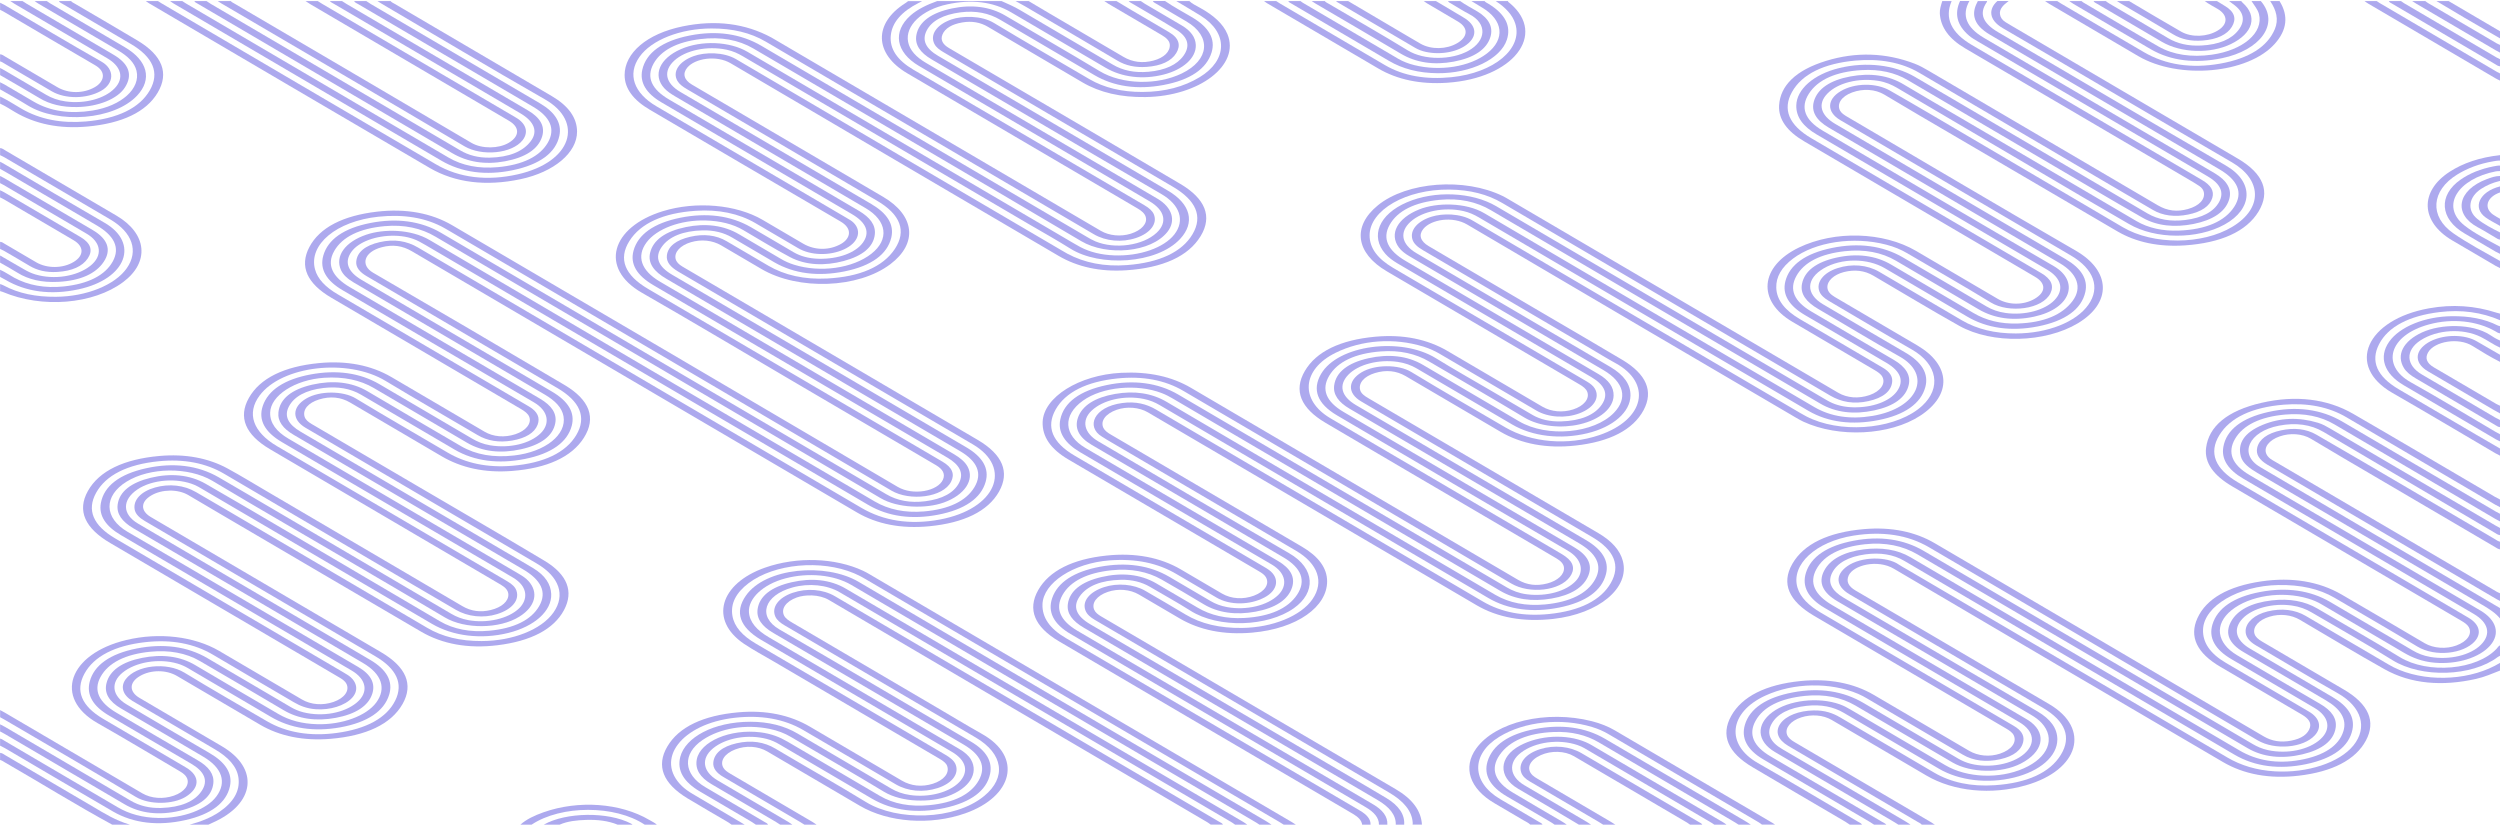 <svg width="1440" height="475" viewBox="0 0 1440 475" fill="none" xmlns="http://www.w3.org/2000/svg">
<g clip-path="url(#clip0_630_1430)">
<path d="M0.043 429.519C0.043 428.148 0.043 426.783 0.043 425.412C1.195 425.715 1.926 426.303 2.777 426.802C24.474 439.526 46.172 452.244 67.837 464.993C74.338 468.821 82.087 471.001 91.3 471.153C105.453 471.386 119.197 466.187 124.718 458.65C130.692 450.5 127.947 442.249 117.098 435.874C101.32 426.6 85.574 417.306 69.71 408.083C62.747 404.033 59.948 399.225 61.326 393.59C63.102 386.286 70.184 381.257 81.883 378.932C93.248 376.664 103.72 377.909 112.514 383.14C128.389 392.585 144.447 401.916 160.418 411.298C166.586 414.925 174.055 416.915 182.73 417.136C197.13 417.509 211.046 412.341 216.708 404.665C222.692 396.553 219.915 388.239 209.098 381.883C165.025 356.012 120.995 330.122 76.835 304.301C70.216 300.428 67.03 295.968 67.784 290.528C68.806 283.136 75.49 277.937 86.855 275.189C98.307 272.421 109.242 273.382 118.422 278.644C127.14 283.648 135.826 288.677 144.436 293.738C180.739 315.079 217.009 336.446 253.312 357.793C261.211 362.437 270.898 364.313 281.833 363.296C296.201 361.963 306.06 357.067 310.645 348.993C315.23 340.919 311.473 333.925 301.27 327.948C257.219 302.14 213.264 276.282 169.19 250.486C162.948 246.835 159.805 242.583 160.375 237.44C161.226 229.739 167.963 224.236 180.017 221.526C191.577 218.929 202.522 219.946 211.703 225.38C229.569 235.955 247.543 246.474 265.538 256.981C274.073 261.966 284.416 263.709 296.158 262.351C314.11 260.279 326.455 250.373 324.582 239.778C323.7 234.768 319.696 230.743 313.734 227.243C277.054 205.744 240.418 184.219 203.749 162.714C200.251 160.66 197.625 158.323 196.377 155.499C192.847 147.475 198.831 139.237 211.186 135.112C221.163 131.782 236.586 131.858 247.467 138.264C332.784 188.534 418.337 238.666 503.825 288.835C511.693 293.453 521.196 295.526 532.196 294.584C546.489 293.359 556.455 288.62 561.244 280.666C565.969 272.82 563.106 265.769 552.935 259.805C510.111 234.692 467.318 209.566 424.514 184.441C410.943 176.474 397.414 168.488 383.788 160.553C376.653 156.402 373.058 151.563 374.468 145.612C376.211 138.22 383.347 133.204 395.068 130.79C406.487 128.434 416.97 129.786 425.72 134.966C433.727 139.717 441.821 144.424 449.871 149.156C452.099 150.47 454.575 151.595 457.362 152.473C472.484 157.224 491.233 154.558 501.952 146.13C512.317 137.98 510.95 127.157 498.648 119.93C462.066 98.45 425.472 76.976 388.879 55.502C386.457 54.08 384.23 52.576 382.615 50.795C375.792 43.289 379.892 33.667 392.215 28.291C404.033 23.136 420.22 23.786 430.542 29.845C493.202 66.615 555.852 103.39 618.502 140.166C619.772 140.911 621.031 141.663 622.377 142.358C627.866 145.22 634.355 146.806 641.631 147.09C656.462 147.678 670.54 142.686 676.481 134.973C682.669 126.949 679.602 117.971 668.958 111.774C624.701 86.016 580.746 60.076 536.641 34.223C529.925 30.287 526.793 25.663 527.847 20.097C529.29 12.528 536.425 7.379 548.307 4.865C559.781 2.445 570.339 3.822 579.186 9.047C597.203 19.686 615.521 30.155 633.322 40.92C646.431 48.855 666.655 49.133 680.775 42.279C696.672 34.565 697.942 20.912 683.412 12.377C677.643 8.99 671.864 5.604 666.106 2.211C665.298 1.731 664.308 1.321 664.071 0.588H671.067C675.964 3.993 681.647 6.95 686.942 10.127C696.327 15.757 700.234 22.472 697.877 30.193C695.014 39.6 685.608 46.063 670.12 48.969C655.128 51.78 641.642 49.891 630.341 43.245C612.292 32.625 594.167 22.049 576.151 11.41C569.704 7.607 562.159 5.951 553.183 7.12C543.346 8.396 536.651 11.985 533.767 17.589C530.926 23.098 533.153 27.956 540.332 32.157C584.556 58.01 628.651 83.944 672.778 109.847C685.823 117.504 688.567 128.219 679.688 137.702C666.235 152.056 633.548 153.926 616.489 143.179C608.6 138.214 600.184 133.551 591.993 128.75C537.265 96.63 482.536 64.511 427.819 32.385C425.128 30.805 422.233 29.422 418.606 28.645C407.531 26.263 394.895 28.891 388.352 34.95C381.862 40.964 383.218 47.87 391.882 52.962C428.529 74.474 465.176 95.998 501.855 117.498C511.036 122.88 515.169 129.318 513.382 136.849C511.101 146.471 501.942 153.199 486.389 156.339C471.418 159.365 457.524 157.767 445.943 151.045C437.785 146.307 429.681 141.53 421.587 136.754C416.905 133.993 411.201 132.54 404.646 132.698C393.464 132.976 385.295 136.255 381.098 142.295C376.932 148.284 379.214 153.604 387.189 158.272C443.704 191.352 500.101 224.501 556.552 257.619C565.98 263.147 569.898 269.793 567.745 277.482C565.097 286.933 555.798 293.466 540.408 296.461C525.307 299.398 511.585 297.56 500.101 290.819C415.076 240.902 330.028 190.992 244.992 141.082C243.787 140.374 242.57 139.673 241.29 139.016C237.286 136.975 232.604 135.882 227.309 135.788C216.557 135.592 206.558 139.313 202.458 144.992C198.206 150.881 200.251 156.51 208.388 161.286C244.852 182.69 281.284 204.108 317.802 225.481C327.252 231.009 331.352 237.592 329.318 245.28C326.81 254.738 317.576 261.34 302.228 264.385C287.214 267.361 273.341 265.699 261.814 258.952C243.84 248.433 225.888 237.901 207.979 227.351C201.887 223.762 194.558 222.505 186.303 223.484C176.229 224.678 169.481 228.343 166.435 234.073C163.464 239.658 166.037 244.484 173.119 248.629C212.478 271.676 251.773 294.767 291.089 317.846C296.481 321.011 301.948 324.126 307.244 327.342C314.046 331.474 317.275 336.534 317.501 342.207C317.877 351.867 307.889 360.826 292.811 364.566C277.291 368.42 260.964 366.48 248.781 359.322C204.449 333.306 160.128 307.289 115.796 281.279C114.655 280.609 113.504 279.933 112.212 279.377C102.214 275.043 87.652 276.174 79.181 281.904C70.227 287.963 70.356 296.208 79.537 301.616C91.053 308.401 102.612 315.167 114.16 321.94C147.202 341.329 180.233 360.725 213.274 380.114C222.799 385.705 226.523 392.49 224.155 400.173C221.249 409.63 211.692 416.106 196.043 418.943C180.771 421.71 167.242 419.549 155.877 412.821C140.088 403.477 124.18 394.209 108.338 384.89C106.476 383.797 104.452 382.868 102.095 382.186C91.429 379.103 78.137 381.302 70.657 387.392C63.586 393.141 64.49 400.767 72.928 405.739C88.814 415.095 104.689 424.471 120.693 433.758C129.863 439.077 134.028 445.427 132.446 452.907C130.433 462.352 121.673 469.061 106.605 472.416C91.3 475.821 76.996 474.324 65.125 467.444C44.256 455.352 23.613 443.121 2.874 430.959C1.991 430.441 1.012 429.986 0.075 429.5L0.043 429.519Z" fill="#1509CE" fill-opacity="0.35"/>
<path d="M0.043 421.305C0.043 419.935 0.043 418.57 0.043 417.199C1.012 417.711 2.034 418.191 2.949 418.728C27.057 432.867 51.166 447 75.231 461.164C80.129 464.045 85.983 465.612 92.861 465.391C104.043 465.031 112.094 461.689 116.151 455.598C120.134 449.622 117.798 444.327 109.887 439.753C94.109 430.63 78.557 421.369 62.854 412.202C53.544 406.762 49.702 400.223 51.672 392.648C54.136 383.165 63.349 376.576 78.708 373.537C93.937 370.517 107.896 372.273 119.542 379.134C135.438 388.491 151.378 397.822 167.274 407.166C169.448 408.449 171.827 409.542 174.679 410.262C185.743 413.061 198.465 410.711 205.643 404.551C212.413 398.738 211.165 391.29 202.576 386.242C158.255 360.225 113.934 334.203 69.592 308.199C60.863 303.081 56.784 296.953 58.097 289.757C59.884 280.022 68.677 273.123 84.207 269.698C99.781 266.268 114.063 268.012 126.064 274.974C137.806 281.778 149.44 288.645 161.107 295.494C194.074 314.851 227.051 334.209 259.995 353.579C262.772 355.215 265.883 356.479 269.649 357.18C280.52 359.208 292.757 356.403 298.967 350.433C304.101 345.505 304.445 337.918 295.34 332.604C250.955 306.695 206.784 280.66 162.474 254.713C152.443 248.844 148.644 241.831 151.367 233.801C154.456 224.697 163.895 218.468 178.963 215.669C193.858 212.902 207.333 214.734 218.57 221.304C236.36 231.703 254.097 242.134 271.834 252.571C274.859 254.353 278.184 255.812 282.371 256.507C293.586 258.364 305.403 255.547 311.506 249.475C316.575 244.434 316.51 236.972 307.394 231.666C270.586 210.242 234.046 188.661 197.356 167.174C187.896 161.633 184.064 154.993 186.195 147.317C188.8 137.916 198.067 131.422 213.339 128.434C228.504 125.464 242.377 127.265 253.936 134.044C277.786 148.038 301.626 162.031 325.465 176.025C387.168 212.238 448.892 248.445 510.541 284.69C516.88 288.418 524.328 289.789 532.874 288.727C542.915 287.477 549.599 283.749 552.494 277.987C555.271 272.453 552.688 267.696 545.692 263.595C489.209 230.497 432.802 197.348 376.33 164.243C366.902 158.715 362.812 152.138 364.9 144.436C367.45 135.048 376.599 128.497 391.828 125.42C406.982 122.356 420.866 124.131 432.5 130.847C440.745 135.61 448.871 140.444 457.061 145.245C461.108 147.614 465.983 148.941 471.698 149.055C482.892 149.276 492.75 145.637 497.001 139.787C501.253 133.93 499.1 128.269 490.759 123.367C454.166 101.893 417.594 80.406 380.979 58.945C372.1 53.739 368.376 47.421 369.947 40.25C372.1 30.445 381.431 23.565 397.371 20.438C412.88 17.393 426.785 19.471 438.56 26.389C500.973 63.076 563.461 99.726 625.939 136.381C627.521 137.31 629.114 138.258 630.933 139.016C642.234 143.722 658.356 141.435 666.224 134.069C672.563 128.13 671.013 121.149 662.113 115.924C617.856 89.939 573.589 63.961 529.333 37.982C515.933 30.117 513.974 18.17 524.479 8.883C528.439 5.383 533.767 2.792 539.794 0.625H576.926C580.563 2.236 584.201 3.829 587.441 5.743C605.264 16.262 623.205 26.711 641.018 37.243C646.765 40.642 653.545 42.038 661.521 41.337C671.186 40.484 678.041 37.249 681.733 32.05C685.5 26.743 684.639 21.537 677.686 17.21C669.69 12.238 661.327 7.474 653.136 2.609C652.071 1.977 650.812 1.44 650.112 0.619C652.448 0.619 654.772 0.619 657.108 0.619C657.851 1.118 658.539 1.643 659.336 2.11C666.428 6.286 673.543 10.45 680.635 14.619C685.952 17.753 688.632 21.556 688.783 25.966C689.03 33.313 681.561 40.105 670.099 42.992C658.249 45.974 646.238 44.54 636.788 38.999C618.653 28.354 600.539 17.696 582.371 7.07C571.878 0.935 559.522 -0.48 545.757 2.477C530.829 5.68 521.282 14.897 523.058 24.09C523.984 28.891 527.611 32.852 533.423 36.251C577.851 62.28 622.226 88.347 666.611 114.402C675.179 119.431 677.536 127.056 672.466 133.519C663.049 145.523 637.563 147.646 622.775 138.896C560.05 101.792 496.937 64.921 433.975 27.956C425.429 22.94 415.14 21.076 403.452 22.51C389.901 24.165 380.613 29.036 376.394 36.763C372.132 44.572 375.372 51.452 385.338 57.289C421.781 78.624 458.116 100.029 494.591 121.351C501.167 125.199 504.503 129.609 503.89 135.08C503.082 142.307 496.775 147.463 485.905 150.362C475.11 153.243 464.1 152.896 454.962 148.044C445.663 143.11 437.01 137.746 428.131 132.54C422.125 129.021 414.828 127.227 406.455 126.999C391.957 126.614 378.267 131.744 372.412 139.629C366.471 147.646 369.269 155.853 380.14 162.227C436.579 195.351 493.008 228.481 549.47 261.599C553.021 263.684 555.841 265.996 557.37 268.827C561.46 276.465 555.594 285.164 543.593 289.467C533.358 293.137 517.106 292.752 507.205 286.914C422.599 237.048 337.735 187.328 252.956 137.569C252.192 137.12 251.428 136.678 250.675 136.23C242.635 131.466 232.873 129.255 221.594 130.266C207.15 131.561 197.119 136.451 192.502 144.594C188.003 152.517 191.415 159.492 201.5 165.399C237.996 186.784 274.396 208.214 310.935 229.574C317.77 233.567 320.923 238.198 319.825 243.821C318.394 251.181 311.516 256.273 299.979 258.807C288.624 261.296 277.937 260.266 269.004 255.01C251.148 244.497 233.25 234.009 215.362 223.522C207.452 218.885 197.97 216.876 186.776 217.596C169.997 218.683 155.844 227.799 155.608 237.693C155.468 243.612 159.084 248.528 166.187 252.691C210.541 278.689 254.851 304.718 299.182 330.728C301.163 331.89 302.96 333.116 304.295 334.569C310.429 341.222 308.417 349.378 299.193 355.165C287.688 362.386 267.723 362.437 256.325 355.683C218.72 333.394 180.728 311.326 142.897 289.163C135.976 285.114 129.207 280.969 122.297 276.92C108.456 268.82 86.339 269.111 72.885 277.444C59.701 285.606 59.69 298.311 73.585 306.392C117.992 332.213 162.022 358.254 206.289 384.151C213.845 388.573 216.352 393.804 214.383 399.743C212.08 406.686 204.761 411.374 193.385 413.484C182.052 415.582 171.881 414.128 163.303 409.03C147.353 399.56 131.273 390.165 115.183 380.771C107.251 376.14 97.478 374.32 86.586 375.394C72.282 376.803 62.445 381.712 57.957 389.824C53.544 397.791 57.161 404.728 67.213 410.603C82.787 419.701 98.21 428.887 113.87 437.927C120.306 441.642 123.459 445.964 122.878 451.239C122.028 458.909 115.269 464.272 103.387 467.046C91.742 469.763 80.86 468.619 71.712 463.236C48.777 449.754 25.809 436.285 2.841 422.815C1.959 422.297 1.001 421.817 0.075 421.318L0.043 421.305Z" fill="#1509CE" fill-opacity="0.35"/>
<path d="M685.048 0.619C686.663 2.167 689.063 3.304 691.259 4.517C698.879 8.725 704.475 13.608 706.994 19.654C714.409 37.426 690.968 55.457 659.788 55.906C645.603 56.114 633.484 53.334 623.421 47.402C605.329 36.731 587.129 26.124 569.048 15.447C564.796 12.939 559.921 11.934 554.13 12.951C548.168 14 544.293 16.369 542.84 19.932C541.624 22.914 542.905 25.524 546.693 27.729C556.692 33.547 566.615 39.41 576.571 45.254C611.001 65.465 645.517 85.631 679.839 105.911C694.261 114.433 698.437 124.674 691.581 135.983C684.499 147.671 669.765 154.279 648.789 155.676C633.635 156.686 620.558 153.723 609.742 147.38C546.78 110.422 483.742 73.494 420.899 36.46C412.633 31.589 400.342 33.629 395.918 38.886C393.012 42.335 393.927 46.012 398.577 48.741C435.288 70.297 472.022 91.841 508.723 113.397C527.03 124.15 528.709 140.197 512.834 152.188C494.343 166.15 459.935 167.439 438.636 154.968C430.886 150.432 423.17 145.883 415.42 141.347C410.373 138.39 404.012 137.727 397.974 139.508C391.85 141.315 388.201 145.302 389.17 149.175C389.601 150.899 391 152.334 393.109 153.565C400.869 158.089 408.597 162.644 416.324 167.18C465.284 195.913 514.265 224.634 563.182 253.392C577.507 261.814 581.748 271.916 575.451 283.143C569.091 294.483 555.153 301.218 535.123 303.138C519.173 304.667 505.117 301.925 493.59 295.165C408.155 245.04 322.742 194.896 237.319 144.765C231.722 141.48 226.254 140.721 219.829 142.421C209.551 145.138 207.495 152.782 214.911 157.084C251.827 178.514 288.517 200.083 325.11 221.709C339.737 230.351 343.493 240.757 336.347 252.11C329.308 263.298 314.993 269.724 294.867 271.271C279.1 272.484 265.592 269.414 254.367 262.793C236.834 252.464 219.248 242.166 201.672 231.861C196.27 228.696 190.264 228.102 183.817 230.08C177.542 232.007 174.249 235.924 175.433 239.986C175.928 241.673 177.445 243.006 179.447 244.181C199.175 255.755 218.904 267.323 238.632 278.897C263.623 293.56 288.786 308.123 313.519 322.932C326.897 330.943 330.567 340.735 324.873 351.399C318.965 362.474 305.78 369.31 286.472 371.667C269.639 373.72 254.786 370.997 242.592 363.864C204.148 341.392 165.811 318.857 127.431 296.347C121.092 292.625 114.785 288.879 108.446 285.158C102.418 281.626 93.216 281.753 87.071 285.411C80.925 289.081 80.828 294.262 86.888 297.819C131.08 323.766 175.304 349.694 219.474 375.653C233.864 384.113 238.298 394.196 231.873 405.511C225.286 417.11 210.907 423.851 190.436 425.563C174.927 426.859 161.151 424.06 149.914 417.489C133.899 408.133 117.949 398.738 101.956 389.356C95.735 385.705 86.909 385.717 80.624 389.375C74.338 393.033 74.231 398.397 80.419 402.03C96.198 411.304 111.997 420.566 127.786 429.834C149.527 442.596 147.062 463.015 122.459 473.882C121.641 474.242 120.844 474.627 120.037 475H109.274C115.753 473.256 121.512 470.931 126.204 467.76C134.47 462.162 138.269 455.68 137.387 448.263C136.59 441.579 131.553 436.127 123.546 431.464C107.757 422.266 92.076 413.016 76.351 403.78C70.733 400.482 69.194 395.516 72.401 391.239C78.536 383.083 95.982 381.207 106.218 387.442C121.77 396.919 137.817 406.111 153.703 415.392C164.971 421.981 178.608 424.256 193.945 422.177C211.165 419.846 222.703 413.478 227.643 403.54C232.486 393.792 228.439 385.187 216.073 377.94C178.619 356.005 141.229 334.032 103.818 312.071C97.037 308.091 90.246 304.105 83.465 300.125C80.269 298.248 77.998 296.088 77.546 293.39C76.642 287.982 81.27 283.048 89.32 280.786C97.532 278.474 105.992 279.428 112.912 283.452C119.337 287.199 125.763 290.945 132.167 294.704C170.138 317.006 208.141 339.288 246.058 361.622C254.765 366.752 265.097 369.291 277.421 369.247C295.362 369.184 311.894 362.645 318.814 352.777C325.821 342.788 322.204 332.238 309.128 324.562C288.14 312.242 267.153 299.922 246.166 287.603C222.767 273.868 199.348 260.146 175.982 246.392C167.92 241.648 168.222 234.369 176.391 229.555C184.172 224.969 197.593 225.044 204.901 229.48C222.294 240.037 240.225 250.284 257.865 260.696C268.186 266.786 280.692 269.496 295.05 268.283C313.164 266.754 325.928 260.74 331.955 250.562C338.015 240.333 334.162 231.192 320.977 223.484C304.521 213.862 288.119 204.209 271.695 194.568C251.525 182.735 231.378 170.889 211.187 159.068C207.226 156.75 204.934 154.033 205.192 150.748C205.612 145.327 210.207 141.397 218.764 139.452C227.072 137.563 234.305 138.769 240.773 142.566C325.864 192.597 411.04 242.57 496.216 292.543C508.895 299.986 524.027 302.45 541.118 299.291C573.848 293.251 583.47 269.439 560.298 255.913C503.643 222.846 447.267 189.608 390.72 156.478C386.189 153.824 383.638 150.868 384.133 147.058C384.811 141.84 389.482 138.258 397.543 136.381C405.293 134.574 412.493 135.364 418.552 138.946C426.517 143.647 434.524 148.334 442.521 153.016C451.895 158.5 463.239 161.096 476.391 160.42C495.194 159.447 508.604 153.673 515.406 143.432C522.305 133.045 518.7 123.562 505.128 115.589C468.621 94.141 432.092 72.705 395.552 51.281C393.238 49.923 391.28 48.451 390.203 46.612C387.157 41.413 391.032 35.462 399.395 32.378C406.078 29.915 416.83 29.87 424.052 34.122C486.454 70.891 549.029 107.56 611.56 144.253C612.637 144.885 613.702 145.529 614.822 146.129C624.594 151.398 636.218 153.692 649.241 152.681C667.753 151.247 680.84 145.213 686.921 134.865C692.981 124.548 688.88 115.349 675.523 107.534C631.439 81.752 587.484 55.887 543.465 30.072C541.14 28.708 539.203 27.223 538.245 25.366C535.468 19.996 539.515 14.171 547.974 11.214C554.098 9.072 565.205 8.813 572.438 13.179C590.573 24.115 609.117 34.817 627.532 45.602C635.949 50.536 646.227 53.006 658.045 52.968C671.046 52.924 681.949 49.948 691.054 44.426C707.112 34.678 707.51 18.909 691.635 9.072C687.007 6.21 682.239 3.424 677.536 0.606C680.044 0.606 682.562 0.606 685.07 0.606L685.048 0.619Z" fill="#1509CE" fill-opacity="0.35"/>
<path d="M0.043 408.992C0.969 409.491 1.916 409.972 2.798 410.49C29.189 425.968 55.557 441.459 81.947 456.938C87.06 459.939 94.012 460.438 100.147 458.296C106.357 456.129 109.457 451.852 107.638 448.023C106.917 446.501 105.367 445.313 103.494 444.214C87.749 434.99 72.25 425.627 56.257 416.555C30.598 402.005 39.51 376.62 72.745 368.647C91.645 364.111 111.879 366.505 126.344 374.984C142.208 384.284 158.051 393.596 173.904 402.896C179.103 405.947 185.84 406.465 192.072 404.323C198.368 402.156 201.478 397.848 199.584 393.918C198.874 392.452 197.345 391.322 195.537 390.26C151.518 364.439 107.52 338.6 63.489 312.779C49.024 304.295 44.235 294.256 50.606 282.839C57.096 271.221 71.378 264.461 91.838 262.635C106.637 261.315 119.994 263.798 131.036 269.819C138.516 273.9 145.609 278.234 152.841 282.479C190.694 304.705 228.536 326.937 266.378 349.163C271.361 352.088 276.807 352.815 282.758 351.349C289.022 349.808 292.94 346.314 292.822 342.422C292.757 340.186 291.186 338.379 288.527 336.825C280.638 332.219 272.792 327.601 264.925 322.982C228.46 301.578 191.964 280.199 155.554 258.769C141.315 250.385 137.053 240.353 143.37 229.17C149.763 217.842 163.658 211.089 183.666 209.149C199.735 207.589 213.834 210.394 225.447 217.179C243.367 227.654 261.222 238.167 279.11 248.66C284.179 251.636 290.594 252.148 296.815 250.12C302.96 248.111 306.307 243.909 304.854 240.106C304.155 238.274 302.304 236.903 300.108 235.614C263.698 214.254 227.309 192.887 190.899 171.527C176.789 163.251 172.333 153.395 178.209 142.276C184.14 131.068 197.518 124.22 217.095 121.926C233.766 119.974 248.479 122.722 260.48 129.754C346.086 179.93 431.672 230.118 517.052 280.426C526.028 285.714 540.246 282.858 543.141 276.263C544.551 273.06 543.174 270.305 539.084 267.911C511.262 251.636 483.505 235.317 455.737 219.018C427.076 202.193 398.662 185.218 369.668 168.589C345.01 154.444 352.038 130.803 381.786 121.642C400.826 115.779 423.998 117.731 439.206 126.608C447.03 131.176 454.811 135.762 462.614 140.336C469.373 144.304 477.779 144.298 484.474 140.469C489.64 137.519 491.48 131.852 484.118 127.562C447.364 106.183 410.889 84.639 374.252 63.19C364.803 57.656 359.777 50.959 359.777 43.239C359.777 30.553 372.509 19.465 393.12 15.207C412.32 11.239 429.465 13.552 444.382 21.638C445.243 22.1 446.04 22.599 446.869 23.085C509.271 59.709 571.673 96.333 634.076 132.957C638.887 135.781 645.527 136.419 651.285 134.625C657.614 132.648 661.133 128.604 659.895 124.782C659.282 122.887 657.528 121.415 655.257 120.082C640.598 111.489 625.95 102.891 611.302 94.293C581.747 76.95 552.203 59.602 522.649 42.26C503.513 31.033 503.029 13.444 521.508 1.801C522.079 1.441 522.574 1.03 523.101 0.645C525.792 0.645 528.482 0.645 531.173 0.645C530.452 1.011 529.742 1.384 529.021 1.75C519.323 6.691 513.834 12.945 513.092 20.438C512.328 28.082 516.794 34.672 526.082 40.124C570.489 66.166 614.864 92.227 659.271 118.268C661.8 119.753 663.759 121.402 664.62 123.462C666.816 128.724 662.618 134.315 654.396 137.064C646.227 139.799 636.982 138.984 630.061 134.922C567.024 97.925 503.986 60.935 440.971 23.932C432.339 18.865 421.996 16.357 409.802 16.395C391.839 16.445 375.21 22.997 368.311 32.802C361.316 42.759 365.007 53.543 378.052 61.194C414.58 82.63 451.098 104.072 487.627 125.509C489.145 126.399 490.705 127.271 491.781 128.389C496.625 133.399 494.149 140.02 486.045 143.685C477.736 147.437 467.049 147.185 459.805 142.99C451.507 138.182 443.328 133.305 435.051 128.484C425.526 122.937 413.838 120.536 400.707 121.421C382.185 122.666 368.968 128.566 362.51 138.852C355.999 149.219 359.916 158.544 373.262 166.384C429.799 199.597 486.368 232.797 542.958 265.977C548.566 269.269 550.019 273.129 547.845 277.425C543.195 286.624 524.059 288.835 513.415 282.561C428.755 232.651 343.826 182.905 258.984 133.109C258.036 132.553 257.079 131.997 256.11 131.447C245.347 125.344 232.4 123.304 217.945 124.833C193.783 127.385 177.671 140.867 181.438 155.101C182.934 160.768 187.594 165.456 194.461 169.48C231.205 191.017 267.884 212.586 304.639 234.104C309.816 237.137 311.151 240.744 309.644 244.699C307.879 249.324 302.777 252.413 295.028 253.753C287.408 255.073 280.767 253.948 275.106 250.606C257.455 240.195 239.535 229.947 222.1 219.416C200.208 206.199 162.259 210.659 149.494 227.875C141.917 238.091 145.695 248.768 159.439 256.918C169.782 263.052 180.222 269.13 190.629 275.233C224.489 295.109 258.349 314.99 292.23 334.847C294.856 336.382 296.772 338.101 297.482 340.236C299.322 345.745 294.92 351.033 286.278 353.731C278.432 356.182 269.434 355.253 262.632 351.28C254.56 346.567 246.477 341.854 238.427 337.122C201.973 315.717 165.509 294.319 129.099 272.889C118.551 266.685 105.808 264.221 91.289 265.693C73.337 267.513 60.971 273.691 55.353 283.876C49.874 293.794 53.631 302.665 66.32 310.107C110.07 335.789 153.832 361.47 197.582 387.152C198.529 387.708 199.509 388.257 200.391 388.851C205.762 392.49 206.709 397.728 202.791 401.967C198.605 406.497 190.167 409.074 182.03 408.531C176.67 408.171 172.72 406.528 169.104 404.399C153.638 395.314 138.107 386.267 122.706 377.138C111.825 370.688 98.748 368.192 83.702 369.885C66.094 371.863 54.083 378.061 48.637 388.043C43.298 397.822 46.893 406.667 59.399 414.04C75.275 423.403 91.246 432.715 107.132 442.078C115.441 446.975 115.14 453.975 106.885 459.01C99.781 463.344 86.177 463.786 78.224 459.01C53.329 444.075 27.983 429.399 2.798 414.628C1.916 414.11 0.979 413.617 0.064 413.111C0.064 411.74 0.064 410.376 0.064 409.005L0.043 408.992Z" fill="#1509CE" fill-opacity="0.35"/>
<path d="M784.593 475C784.28 472.511 782.322 470.565 779.33 468.809C722.857 435.704 666.385 402.599 610.021 369.424C595.879 361.104 591.703 351.058 597.977 339.939C604.263 328.82 617.813 322.022 637.477 319.988C653.901 318.288 668.355 321.043 680.259 328.037C688.115 332.655 695.972 337.273 703.85 341.879C709.156 344.981 716.066 345.423 722.255 343.104C728.616 340.716 731.425 336.325 729.132 332.421C728.347 331.082 726.861 330.058 725.193 329.085C688.589 307.611 652.028 286.125 615.402 264.67C605.188 258.687 600.27 251.516 600.561 243.069C601.056 228.759 621.559 215.96 645.829 214.74C661.564 213.951 674.877 216.85 686.027 223.402C748.785 260.266 811.575 297.105 874.354 333.956C879.531 336.995 885.041 337.684 891.208 336.073C897.332 334.474 901.131 330.886 900.852 326.994C900.69 324.815 899 323.09 896.428 321.586C882.34 313.329 868.262 305.065 854.184 296.802C823.93 279.049 793.622 261.334 763.465 243.524C749.183 235.09 745.029 224.981 751.551 213.755C758.116 202.452 772.097 195.787 792.137 193.949C808.227 192.47 822.23 195.383 833.8 202.187C851.978 212.877 870.189 223.56 888.399 234.231C893.458 237.2 900.066 237.781 906.104 235.842C912.378 233.826 915.726 229.657 914.273 225.727C913.616 223.945 911.83 222.606 909.699 221.361C884.255 206.445 858.834 191.516 833.402 176.587C821.864 169.815 810.315 163.042 798.778 156.263C780.836 145.732 778.77 130.379 793.665 118.262C810.412 104.635 843.583 102.158 865.539 112.911C866.701 113.486 867.788 114.118 868.865 114.749C932.16 151.891 995.445 189.04 1058.73 226.182C1063.99 229.271 1070.53 229.758 1076.88 227.565C1083.13 225.405 1086.23 221.014 1084.29 217.122C1083.45 215.435 1081.54 214.197 1079.49 213.003C1063.83 203.811 1048.16 194.618 1032.5 185.42C1011.92 173.34 1013.62 153.446 1036.16 142.592C1056.77 132.666 1084.83 133.481 1103.7 144.556C1119.36 153.749 1135.02 162.947 1150.69 172.133C1157 175.842 1165.58 175.829 1171.95 172.121C1178.47 168.33 1178.62 163.232 1172.28 159.504C1127.89 133.444 1083.52 107.383 1039.1 81.347C1029.37 75.642 1024.31 68.731 1024.76 60.752C1025.42 49.285 1034.38 40.427 1051.8 35.063C1069.12 29.725 1086.34 30.357 1102.8 36.662C1105.74 37.786 1108.26 39.221 1110.74 40.68C1154.81 66.551 1198.88 92.416 1242.96 118.287C1248.39 121.478 1254.02 122.166 1260.23 120.41C1266.8 118.546 1270.29 114.8 1269.38 110.586C1269.1 109.303 1268.24 108.147 1266.83 107.162C1265.78 106.441 1264.69 105.747 1263.55 105.077C1219.73 79.351 1175.95 53.612 1132.06 27.931C1122.52 22.352 1117.84 15.649 1117.34 7.866C1117.19 5.433 1118.02 3.02 1118.75 0.625H1124.14C1119.98 10.336 1123.73 18.814 1135.81 25.915C1179.98 51.875 1224.17 77.822 1268.43 103.731C1273.41 106.65 1275.51 109.979 1274.28 114.023C1272.81 118.805 1268 122.034 1260.31 123.594C1252.75 125.123 1245.82 124.302 1240.01 120.89C1231.2 115.716 1222.35 110.567 1213.53 105.386C1177.52 84.241 1141.52 63.089 1105.52 41.944C1095.24 35.91 1082.61 33.611 1068.57 34.906C1050.48 36.574 1037.89 42.74 1032.19 52.981C1026.57 63.064 1030.47 72.086 1043.36 79.648C1087.5 105.551 1131.6 131.479 1175.81 157.344C1181.51 160.686 1183.17 164.558 1181.06 168.899C1176.54 178.198 1157.11 180.599 1146.74 174.25C1130.97 164.603 1114.6 155.297 1098.51 145.833C1094.98 143.76 1090.99 142.086 1086.42 140.911C1067.49 136.015 1045.57 139.325 1032.74 148.979C1026.19 153.9 1022.94 159.523 1023.13 165.708C1023.33 172.879 1028.25 178.906 1036.99 183.96C1052.95 193.203 1068.71 202.566 1084.59 211.847C1088.48 214.115 1090.22 216.85 1089.89 219.984C1089.33 225.335 1084.68 229.183 1076.19 231.053C1067.84 232.898 1060.6 231.628 1054.18 227.843C991.28 190.84 928.264 153.907 865.324 116.929C856.854 111.951 846.823 109.322 834.811 109.196C809.993 108.943 788.973 120.96 788.887 135.509C788.844 142.908 793.579 149.099 802.459 154.298C839.644 176.095 876.786 197.916 913.961 219.719C915.962 220.894 917.609 222.164 918.567 223.737C921.742 228.981 918.126 234.894 909.785 238.059C901.734 241.117 891.811 240.498 884.901 236.448C866.486 225.664 848.103 214.867 829.731 204.07C826.793 202.345 823.64 200.81 819.948 199.666C803.008 194.422 784.248 195.768 769.116 203.305C749.85 212.902 748.591 230.516 766.436 240.984C810.445 266.818 854.453 292.645 898.462 318.478C899.539 319.11 900.604 319.754 901.573 320.443C906.663 324.063 907.255 328.125 904.231 332.301C898.462 340.242 881.167 342.397 870.436 336.066C807.614 299.019 744.566 262.105 681.604 225.139C670.97 218.897 658.141 216.478 643.504 218C625.864 219.839 613.648 225.942 608.041 235.886C602.423 245.862 606.05 254.877 618.933 262.427C655.278 283.743 691.613 305.078 727.948 326.407C728.96 327 729.982 327.601 730.876 328.258C737.269 332.908 736.139 340.021 728.379 344.115C719.812 348.639 708.382 348.689 700.772 344.235C693.088 339.737 685.382 335.251 677.762 330.722C667.107 324.385 654.385 321.649 639.22 322.774C618.244 324.334 600.83 335.744 600.464 348.127C600.238 355.771 604.704 362.133 613.949 367.541C670.454 400.627 726.85 433.777 783.312 466.894C787.165 469.156 789.576 471.734 789.436 475.006H784.593V475Z" fill="#1509CE" fill-opacity="0.35"/>
<path d="M1156.96 0.619C1153.93 2.837 1151.55 5.187 1151.99 8.213C1152.25 9.957 1153.14 11.498 1155.22 12.774C1156.34 13.457 1157.46 14.139 1158.6 14.809C1202.1 40.345 1245.63 65.856 1289.09 91.418C1303.84 100.098 1307.84 110.466 1300.88 121.901C1293.87 133.405 1279.15 139.906 1258.61 141.334C1243.66 142.377 1230.42 139.584 1219.63 133.273C1181.39 110.902 1143.19 88.518 1104.99 66.134C1098.39 62.268 1091.9 58.332 1085.31 54.459C1080.07 51.376 1073.23 50.934 1066.91 53.221C1060.72 55.457 1057.8 59.861 1059.89 63.74C1060.65 65.148 1062.21 66.197 1063.94 67.214C1107.83 92.966 1151.48 118.856 1195.7 144.417C1215.82 156.055 1216.6 174.338 1196.88 186.19C1178.21 197.417 1147.63 198.409 1128.44 187.631C1111.66 178.211 1095.5 168.412 1079.05 158.784C1073.99 155.821 1068.3 155.126 1062.13 156.699C1056.22 158.209 1052.34 161.854 1052.58 165.664C1052.72 167.825 1054.29 169.575 1056.89 171.097C1072.71 180.346 1088.48 189.627 1104.27 198.895C1123.74 210.324 1124.48 227.414 1106.03 239.462C1088.6 250.846 1059.09 252.337 1038.66 242.848C1037.18 242.166 1035.85 241.376 1034.51 240.599C971.348 203.532 908.127 166.498 845.112 129.343C836.684 124.371 824.318 126.361 819.841 131.851C816.999 135.332 818.076 138.927 822.983 141.808C845.359 154.949 867.746 168.09 890.132 181.225C904.909 189.899 919.773 198.516 934.432 207.254C948.219 215.473 952.599 225.266 946.68 236.29C940.631 247.567 927.188 254.466 907.492 256.64C890.918 258.465 876.248 255.73 864.183 248.641C846.048 237.996 827.913 227.35 809.778 216.705C804.332 213.508 798.401 212.908 791.944 214.879C785.658 216.8 782.322 220.723 783.484 224.76C784.022 226.624 785.852 227.995 788.058 229.29C832.272 255.224 876.453 281.178 920.677 307.099C928.297 311.566 933.108 316.848 934.754 323.083C938.855 338.619 920.978 353.56 894.609 356.504C877.626 358.399 862.752 355.778 850.493 348.594C787.359 311.585 724.289 274.538 661.187 237.509C656.183 234.572 649.09 233.997 643.246 236.025C636.767 238.28 633.624 242.62 635.593 246.544C636.358 248.06 637.972 249.216 639.845 250.315C676.578 271.859 713.268 293.421 750.012 314.952C759.376 320.436 764.38 327.095 764.423 334.765C764.509 349.403 747.289 362.133 721.136 364.408C704.906 365.817 690.86 362.936 679.247 356.081C671.53 351.532 663.792 346.99 656.032 342.46C650.909 339.465 644.042 338.903 638.09 340.931C631.751 343.092 628.544 347.35 630.287 351.279C630.965 352.808 632.494 354.015 634.377 355.108C643.967 360.718 653.535 366.347 663.114 371.964C710.039 399.503 756.922 427.073 803.923 454.568C813.631 460.248 818.571 467.008 819.033 474.975H813.652C813.684 474.69 813.76 474.4 813.738 474.115C813.394 467.109 808.411 461.366 800.07 456.476C743.554 423.327 687.061 390.153 630.535 357.003C627.92 355.468 626.036 353.756 625.218 351.633C623.184 346.339 627.468 340.956 635.959 338.183C643.687 335.656 653.137 336.496 659.659 340.305C667.408 344.835 675.211 349.34 682.853 353.939C691.829 359.335 702.635 361.862 715.475 361.697C732.889 361.476 749.345 354.824 755.985 345.151C762.809 335.22 759.225 324.688 746.439 317.182C710.233 295.93 674.016 274.677 637.821 253.424C636.745 252.792 635.744 252.116 634.679 251.472C625.444 245.88 629.889 234.407 646.345 232.146C654.17 231.072 660.423 232.689 665.987 235.968C728.648 272.813 791.406 309.595 854.077 346.434C864.807 352.739 877.658 355.177 892.382 353.655C910.022 351.829 922.173 345.739 927.845 335.782C933.517 325.825 929.89 316.873 917.136 309.367C889.002 292.828 860.836 276.313 832.681 259.786C816.45 250.259 800.188 240.744 783.99 231.192C776.015 226.485 776.273 219.27 784.227 214.469C791.847 209.869 805.483 209.749 812.931 214.279C830.679 225.07 848.943 235.57 867.057 246.158C882.178 254.991 903.241 256.728 921.097 250.663C947.863 241.565 951.458 220.515 930.514 209.155C925.649 206.514 921.107 203.665 916.415 200.911C884.137 181.964 851.86 163.017 819.572 144.082C816.58 142.332 814.309 140.38 813.555 137.885C811.973 132.628 816.386 127.359 824.63 124.801C830.991 122.83 840.989 122.76 848.297 127.069C911.13 164.103 974.157 201.031 1037.13 237.996C1039.29 239.266 1041.53 240.472 1044.03 241.508C1064.42 249.981 1093.48 246.367 1107.18 233.738C1118.22 223.566 1116.21 209.876 1101.15 201.277C1085.08 192.104 1069.41 182.69 1053.53 173.397C1050.86 171.836 1048.85 170.086 1047.99 167.907C1045.93 162.682 1050.23 157.097 1058.32 154.469C1066.69 151.752 1075.52 152.51 1082.42 156.554C1098.34 165.891 1114.24 175.242 1130.17 184.573C1138.72 189.577 1149.03 192.104 1161.13 192.072C1179.43 192.028 1195.96 185.483 1202.95 175.482C1209.88 165.563 1206.08 154.943 1192.82 147.159C1148.56 121.181 1104.29 95.202 1060.04 69.217C1052.09 64.548 1052.21 57.283 1060.22 52.519C1068.28 47.73 1080.61 47.572 1088.64 52.191C1096.57 56.758 1104.52 61.333 1112.37 65.951C1149.18 87.589 1185.96 109.259 1222.77 130.897C1240.29 141.195 1268.51 141.075 1285.8 130.651C1303.8 119.803 1302.66 103.396 1285.6 93.496C1241.41 67.846 1197.72 41.906 1153.59 16.211C1145.3 11.378 1145.41 5.079 1150.5 0.594H1156.96V0.619Z" fill="#1509CE" fill-opacity="0.35"/>
<path d="M1139.2 0.619C1141 0.619 1142.79 0.619 1144.58 0.619C1144.51 0.847 1144.49 1.087 1144.34 1.295C1139.72 7.979 1142.27 13.507 1151.02 18.612C1194.8 44.13 1238.17 69.887 1282.07 95.335C1298.74 104.995 1297.46 120.435 1281.37 129.318C1265.65 137.986 1241.51 137.929 1226.28 129.021C1217.58 123.935 1208.77 118.906 1200.1 113.802C1164.3 92.757 1128.53 71.694 1092.76 50.637C1089.61 48.779 1086.14 47.238 1081.76 46.543C1070.41 44.749 1058.63 47.718 1052.6 53.89C1046.86 59.741 1048.55 66.349 1057.06 71.346C1101.32 97.325 1145.59 123.304 1189.84 149.282C1198.79 154.532 1202.79 160.85 1201.14 168.223C1198.95 178.066 1189.66 184.908 1173.75 188.029C1158.52 191.017 1144.61 189.179 1132.98 182.292C1117.27 172.98 1101.43 163.743 1085.63 154.482C1075.57 148.593 1060.63 148.631 1050.51 154.557C1040.2 160.591 1040.01 169.354 1050.08 175.273C1065.85 184.541 1081.6 193.841 1097.46 203.065C1107.02 208.618 1111.09 215.284 1108.97 223.017C1106.41 232.379 1097.27 238.963 1081.98 241.982C1066.95 244.952 1053.09 243.347 1041.56 236.593C1001.85 213.306 962.167 190 922.463 166.7C898.936 152.89 875.408 139.085 851.892 125.268C849.266 123.727 846.446 122.375 842.948 121.579C831.927 119.083 819.313 121.598 812.565 127.637C805.902 133.601 807.151 140.709 815.836 145.807C853.043 167.66 890.261 189.52 927.521 211.341C935.367 215.941 939.274 221.399 939.156 227.919C938.994 237.345 929.179 245.963 914.348 249.551C898.882 253.291 882.781 251.415 870.985 244.491C852.656 233.738 834.327 222.985 816.009 212.22C812.898 210.387 809.325 209.054 805.02 208.435C794.02 206.856 782.311 209.92 776.617 215.865C770.87 221.86 772.506 228.323 781.019 233.321C825.157 259.224 869.273 285.139 913.433 311.029C922.753 316.494 926.983 322.995 925.057 330.665C922.646 340.211 913.498 346.87 898.042 349.965C882.802 353.017 868.843 351.235 857.198 344.412C840.322 334.519 823.456 324.612 806.591 314.712C760.365 287.578 714.129 260.449 667.924 233.308C665.277 231.754 662.338 230.509 658.797 229.789C647.733 227.534 635.367 230.314 628.791 236.511C622.796 242.159 624.303 249.349 632.515 254.169C669.162 275.681 705.648 297.294 742.553 318.661C757.771 327.474 757.954 341.342 745.276 350.326C730.176 361.028 701.956 362.089 685.683 351.766C678.203 347.015 670.131 342.586 662.338 338C657.732 335.283 652.103 333.83 645.656 333.963C634.355 334.196 626.089 337.488 621.849 343.585C617.673 349.574 620.03 354.919 627.984 359.575C675.232 387.221 722.373 414.937 769.557 442.628C779.2 448.282 788.908 453.899 798.444 459.616C805.536 463.868 809.228 468.986 808.808 475.013H803.965C804.137 469.384 800.263 464.797 793.579 460.88C737.129 427.762 680.721 394.619 624.217 361.533C617.694 357.711 614.358 353.314 615.079 347.931C616.091 340.445 622.742 335.119 634.431 332.377C645.947 329.673 656.817 330.665 665.933 335.984C673.951 340.659 681.927 345.36 689.912 350.048C697.306 354.394 706.196 356.536 716.669 355.955C731.435 355.133 741.853 350.547 747.159 342.498C752.455 334.474 749.646 327.152 739.227 321.024C702.483 299.417 665.718 277.817 628.866 256.273C621.214 251.8 618.835 246.462 620.923 240.504C623.345 233.599 630.76 228.936 642.212 226.915C653.491 224.918 663.479 226.453 672.003 231.482C705.723 251.371 739.572 271.177 773.367 291.014C802.663 308.211 831.948 325.408 861.266 342.599C869.241 347.274 878.971 349.207 890.013 348.146C904.468 346.762 914.369 341.828 918.847 333.653C923.238 325.623 919.428 318.712 909.289 312.773C865.28 287.015 821.401 261.182 777.392 235.431C770.924 231.647 767.749 227.23 768.491 221.93C769.546 214.387 776.316 209.016 788.176 206.357C799.692 203.773 810.53 204.809 819.625 210.166C838.04 221.02 856.53 231.824 874.978 242.665C891.326 252.274 918.136 249.614 929.609 237.794C937.789 229.366 935.378 220.11 923.614 213.199C886.408 191.339 849.179 169.499 811.94 147.658C809.368 146.155 807.194 144.506 805.752 142.541C799.994 134.726 804.912 125.616 817.494 120.606C827.589 116.581 844.272 116.506 855.002 122.836C918.19 160.111 981.626 197.246 1044.98 234.426C1054.47 239.992 1065.88 241.717 1078.6 239.556C1105.05 235.064 1113.03 215.852 1094.06 205.295C1078.12 196.425 1062.95 187.081 1047.35 178.003C1040.45 173.985 1036.81 169.322 1037.94 163.535C1039.37 156.131 1046.16 150.956 1057.81 148.379C1069.57 145.776 1080.34 147.121 1089.43 152.485C1105.16 161.785 1121.04 171.003 1136.76 180.309C1143.86 184.516 1152.32 186.689 1162.37 186.336C1177.3 185.811 1187.88 181.345 1193.79 173.378C1199.53 165.639 1196.54 157.527 1186.41 151.588C1160.92 136.621 1135.43 121.661 1109.94 106.7C1091.1 95.644 1072.31 84.569 1053.42 73.551C1046.13 69.293 1043.11 64.22 1044.82 58.319C1046.9 51.148 1054.08 46.227 1065.79 44.035C1077.41 41.861 1087.81 43.384 1096.56 48.647C1107.21 55.053 1118.12 61.307 1128.89 67.632C1162.82 87.545 1196.72 107.471 1230.65 127.378C1237.38 131.327 1245.73 133.184 1255.06 132.818C1270.45 132.212 1281.5 127.562 1286.94 119.083C1292.2 110.895 1288.88 103.662 1278.25 97.439C1234.23 71.688 1190.34 45.867 1146.37 20.084C1141.45 17.203 1138.11 13.912 1137.28 9.793C1136.63 6.627 1137.62 3.614 1139.22 0.632L1139.2 0.619Z" fill="#1509CE" fill-opacity="0.35"/>
<path d="M799.122 475H794.279C794.322 470.931 791.362 467.697 786.53 464.866C729.864 431.647 673.263 398.403 616.629 365.172C606.749 359.379 603.348 352.353 606.071 344.469C609.192 335.428 618.599 329.237 633.548 326.457C648.659 323.652 662.231 325.604 673.575 332.276C681.496 336.932 689.439 341.575 697.35 346.232C700.062 347.824 703.173 349.03 706.843 349.7C717.885 351.703 730.026 348.822 736.246 342.725C741.854 337.229 740.745 329.951 732.372 325.073C695.574 303.65 659.024 282.075 622.334 260.582C613.304 255.288 609.16 248.97 610.742 241.546C612.809 231.823 621.925 225.032 637.52 221.784C652.825 218.6 666.891 220.388 678.634 227.237C690.526 234.174 702.355 241.148 714.215 248.111C765.456 278.183 816.698 308.256 867.918 338.334C871.233 340.28 874.967 341.752 879.595 342.327C890.842 343.73 902.132 340.583 907.74 334.55C912.217 329.723 911.83 322.3 903.015 317.17C858.554 291.311 814.384 265.282 770.16 239.278C758.622 232.493 755.749 224.318 760.915 215.416C770.676 198.611 807.065 193.948 827.105 206.35C837.287 212.649 847.974 218.664 858.447 224.798C866.572 229.562 874.677 234.325 882.835 239.064C887.355 241.692 892.963 242.911 899.205 242.728C910.398 242.412 918.503 239.089 922.636 233.043C926.704 227.104 924.433 221.784 916.555 217.179C879.326 195.408 842.206 173.574 805.042 151.771C802.233 150.122 799.811 148.309 797.982 146.231C789.038 136.065 794.322 123.404 810.402 116.512C826.427 109.644 847.867 110.579 861.783 118.748C924.756 155.707 987.718 192.666 1050.69 229.618C1051.77 230.25 1052.83 230.895 1053.98 231.476C1057.93 233.472 1062.54 234.534 1067.74 234.616C1078.66 234.793 1088.45 231.166 1092.6 225.442C1096.91 219.51 1094.85 213.843 1086.6 208.997C1070.99 199.843 1055.4 190.676 1039.76 181.553C1030.46 176.132 1026.45 169.613 1028.37 162.031C1030.77 152.555 1039.91 145.978 1055.22 142.819C1070.5 139.666 1084.44 141.492 1096.09 148.265C1112.2 157.64 1128.2 167.079 1144.23 176.511C1147.35 178.35 1150.95 179.664 1155.24 180.271C1166.15 181.806 1177.78 178.729 1183.41 172.847C1189.06 166.94 1187.42 160.199 1179.14 155.334C1134.89 129.356 1090.64 103.365 1046.34 77.411C1038.49 72.806 1034.57 67.36 1034.66 60.846C1034.8 51.445 1044.66 42.771 1059.45 39.189C1074.89 35.449 1091.03 37.312 1102.87 44.205C1110.12 48.432 1117.37 52.665 1124.6 56.91C1162.06 78.909 1199.55 100.907 1236.96 122.937C1243.09 126.544 1250.37 127.726 1258.63 126.728C1268.5 125.534 1275.14 121.932 1278.2 116.36C1281.29 110.75 1278.87 105.829 1271.71 101.634C1227.49 75.712 1183.3 49.758 1139.11 23.818C1137.4 22.813 1135.68 21.809 1134.3 20.634C1126.98 14.455 1125.72 7.733 1128.98 0.594H1134.36C1129.83 8.674 1132.47 15.775 1142.78 21.828C1186.98 47.768 1231.15 73.728 1275.41 99.637C1282.96 104.06 1285.89 109.259 1283.85 115.318C1281.57 122.135 1274.47 126.81 1263.42 129.015C1252.76 131.137 1242.6 130.228 1234.21 125.458C1225.18 120.334 1216.3 115.128 1207.43 109.916C1171.21 88.663 1135.02 67.41 1098.85 46.132C1091.48 41.792 1082.65 39.776 1072.31 40.383C1057.57 41.242 1047.12 45.854 1041.94 53.928C1036.85 61.863 1039.48 69.148 1049.89 75.263C1094.23 101.28 1138.41 127.378 1182.95 153.268C1197.88 161.949 1193.2 177.781 1171.51 182.431C1159.48 185.009 1148.64 183.467 1139.46 178.034C1123.75 168.722 1107.87 159.504 1092.12 150.211C1083.89 145.365 1073.97 143.451 1062.65 144.689C1048.73 146.205 1039.12 151.013 1034.72 158.961C1030.41 166.719 1033.44 173.605 1043.28 179.392C1059.04 188.673 1074.79 197.967 1090.66 207.184C1097.58 211.209 1100.68 215.941 1099.45 221.608C1097.86 228.867 1091.03 233.934 1079.53 236.397C1068.04 238.861 1057.41 237.73 1048.38 232.417C1003.46 205.996 958.475 179.626 913.519 153.237C895.255 142.516 876.969 131.813 858.737 121.073C850.514 116.228 840.645 114.016 829.161 115.116C814.825 116.493 804.967 121.427 800.435 129.495C795.99 137.424 799.51 144.379 809.594 150.28C846.672 171.994 883.664 193.753 920.73 215.467C926.65 218.935 929.577 222.991 929.438 227.919C929.222 235.096 921.721 241.654 909.882 244.415C899.689 246.79 886.957 245.855 877.938 240.441C859.889 229.6 841.484 218.96 823.209 208.246C815.514 203.735 806.237 201.587 795.388 202.414C780.707 203.526 770.483 208.277 765.618 216.433C760.936 224.274 763.81 231.362 773.948 237.314C818.215 263.292 862.45 289.29 906.76 315.237C914.563 319.804 917.351 325.193 914.951 331.391C912.314 338.208 904.985 342.82 893.619 344.778C882.458 346.705 872.513 345.246 864.032 340.261C801.253 303.34 738.377 266.47 675.545 229.581C673.575 228.424 671.519 227.325 669.184 226.428C654.848 220.906 634.872 222.821 623.776 230.775C612.001 239.209 612.583 250.606 625.207 258.023C662.167 279.731 699.126 301.439 736.128 323.115C743.468 327.411 746.127 332.522 744.211 338.404C741.918 345.429 734.697 350.218 723.202 352.322C711.944 354.388 701.644 353.093 693.109 347.912C685.253 343.148 677.234 338.473 669.13 333.849C661.09 329.256 651.372 327.322 640.297 328.472C626.197 329.938 616.479 334.765 612.001 342.719C607.632 350.49 610.624 357.464 620.558 363.315C625.433 366.189 630.32 369.045 635.206 371.913C687.082 402.358 738.937 432.81 790.835 463.243C796.389 466.503 799.391 470.318 799.112 474.968L799.122 475Z" fill="#1509CE" fill-opacity="0.35"/>
<path d="M1065.49 475C1064.66 474.45 1063.88 473.875 1062.99 473.357C1045.12 462.857 1027.16 452.401 1009.37 441.851C995.274 433.499 990.968 423.523 997.168 412.385C1003.44 401.101 1017.16 394.303 1037.04 392.288C1053.28 390.645 1067.6 393.413 1079.36 400.28C1097.67 410.97 1115.9 421.71 1134.17 432.431C1139.38 435.489 1146.06 436.102 1152.05 434.08C1158.58 431.881 1161.78 427.636 1159.95 423.593C1159.24 422.007 1157.52 420.813 1155.6 419.682C1118.61 397.987 1081.62 376.298 1044.69 354.584C1030.37 346.162 1025.94 336.123 1032.33 324.871C1038.91 313.291 1053.16 306.544 1073.69 304.768C1089.43 303.41 1103.15 306.285 1114.4 312.88C1177.58 349.934 1240.76 386.994 1303.84 424.117C1308.51 426.865 1313.65 427.788 1319.68 426.625C1325.81 425.45 1329.43 422.784 1330.52 419.05C1331.37 416.119 1329.52 413.731 1325.97 411.658C1310.27 402.485 1294.66 393.261 1278.96 384.094C1265.44 376.203 1260.84 366.745 1265.73 356.03C1270.84 344.848 1283.48 337.64 1302.67 334.847C1320.21 332.295 1335.76 334.942 1348.65 342.378C1364.76 351.678 1380.63 361.116 1396.63 370.498C1401.69 373.461 1408.92 373.979 1414.8 371.819C1421.23 369.462 1424.17 365.122 1422.01 361.205C1421.21 359.752 1419.58 358.659 1417.79 357.604C1373.77 331.777 1329.8 305.924 1285.73 280.135C1275.2 273.976 1269.62 266.634 1270.7 257.985C1272.25 245.622 1282.84 236.562 1302.69 232.013C1322.32 227.515 1340.41 229.663 1355.5 238.4C1382.89 254.258 1409.98 270.292 1437.21 286.245C1438.1 286.763 1439.07 287.224 1440.01 287.717V292.139C1439.07 291.646 1438.11 291.185 1437.22 290.667C1408.63 273.881 1380.05 257.082 1351.46 240.296C1341.47 234.433 1329.34 231.95 1315.42 233.1C1297.22 234.597 1284.48 240.561 1278.32 250.682C1272.12 260.879 1275.88 270.096 1289 277.81C1333.22 303.808 1377.51 329.774 1421.77 355.759C1428.26 359.568 1429.59 364.888 1425.36 369.519C1418.92 376.563 1402.69 378.623 1392.41 372.419C1376.73 362.948 1360.66 353.687 1344.74 344.349C1335.81 339.105 1324.97 336.761 1312.38 336.976C1289.34 337.381 1269.5 349.037 1268.95 362.55C1268.65 370.043 1273 376.456 1282.05 381.769C1298.03 391.145 1314.01 400.526 1329.98 409.908C1336.27 413.604 1337.53 418.968 1333.33 423.555C1326.73 430.751 1310.4 432.317 1300.35 426.398C1237.42 389.268 1174.25 352.284 1111.16 315.249C1098.9 308.06 1084.35 305.874 1067.71 308.502C1045.76 311.971 1031.44 325.339 1035.35 338.473C1037.07 344.197 1041.9 348.854 1048.81 352.903C1085.86 374.624 1122.87 396.376 1159.93 418.09C1164.11 420.535 1166 423.435 1165.45 426.802C1164.64 431.856 1160.12 435.539 1152.05 437.346C1144.12 439.122 1136.76 438.332 1130.54 434.668C1112.18 423.858 1093.77 413.067 1075.37 402.289C1073.79 401.36 1072.14 400.451 1070.33 399.68C1054.32 392.838 1033.1 393.198 1016.85 400.672C995.726 410.388 993.874 428.874 1012.53 439.507C1031.95 450.582 1050.9 461.948 1070.03 473.193C1070.97 473.743 1072.16 474.185 1072.49 475.019H1065.49V475Z" fill="#1509CE" fill-opacity="0.35"/>
<path d="M1440 295.923V300.346C1439.07 299.847 1438.13 299.373 1437.23 298.849C1406.37 280.717 1375.48 262.597 1344.64 244.446C1336.73 239.79 1327.22 237.825 1316.25 238.792C1301.96 240.049 1292.01 244.844 1287.37 252.824C1282.88 260.582 1285.59 267.658 1295.68 273.577C1340.01 299.588 1384.34 325.604 1428.66 351.621C1438.04 357.13 1440.25 365.008 1434.34 371.812C1428.25 378.831 1415.29 382.805 1402.47 381.731C1395.14 381.118 1389.54 378.85 1384.49 375.875C1368.73 366.587 1352.91 357.338 1337.14 348.064C1334.9 346.743 1332.41 345.663 1329.59 344.81C1314.41 340.236 1295.83 343.035 1285.35 351.482C1275.28 359.594 1276.63 370.378 1288.69 377.473C1304.52 386.792 1320.31 396.136 1336.28 405.366C1343.01 409.258 1346.19 413.8 1345.33 419.29C1344.18 426.65 1337.5 431.843 1326.04 434.528C1314.54 437.22 1303.66 436.247 1294.55 430.908C1278 421.198 1261.45 411.481 1244.9 401.771C1198.11 374.301 1151.3 346.844 1104.53 319.369C1096.07 314.403 1085.97 312.211 1074.19 313.493C1060.23 315.009 1050.64 319.861 1046.27 327.777C1041.88 335.713 1045.3 342.662 1055.39 348.576C1092.54 370.321 1129.6 392.111 1166.69 413.888C1167.83 414.558 1168.96 415.247 1169.92 415.999C1179.06 423.182 1176.52 433.366 1164.02 439.804C1152.82 445.578 1135.15 445.326 1124.63 439.178C1105.96 428.255 1087.37 417.281 1068.68 406.37C1060.65 401.683 1050.86 399.686 1039.68 400.83C1025.48 402.283 1015.68 407.109 1011.22 415.158C1006.91 422.948 1009.94 429.879 1019.92 435.723C1041.31 448.251 1062.67 460.804 1084.02 473.351C1084.91 473.869 1085.94 474.311 1086.48 475.006H1079.48C1078.63 474.463 1077.81 473.901 1076.92 473.376C1056.5 461.392 1036.09 449.407 1015.67 437.422C1006.19 431.85 1002.82 425.033 1005.08 417.439C1007.87 408.089 1017.39 401.695 1032.74 398.808C1048.18 395.902 1061.86 398.107 1073.39 404.911C1091.47 415.588 1109.65 426.202 1127.77 436.86C1129.96 438.142 1132.34 439.229 1135.19 439.943C1145.99 442.653 1159.08 440.202 1165.98 434.194C1172.75 428.293 1171.64 420.971 1163.16 415.992C1125.76 394.025 1088.35 372.071 1050.93 350.117C1041.29 344.469 1037.8 337.621 1040.23 329.875C1043.14 320.657 1052.51 314.352 1067.63 311.465C1082.92 308.546 1096.58 310.568 1108.1 317.334C1140.41 336.332 1172.76 355.304 1205.1 374.282C1235.92 392.37 1266.74 410.458 1297.54 428.552C1300.12 430.062 1302.92 431.332 1306.36 432.077C1317.49 434.478 1329.91 431.894 1336.59 425.772C1342.96 419.934 1341.59 412.707 1333.09 407.716C1317.19 398.366 1301.29 389.015 1285.34 379.697C1275.79 374.112 1272.04 367.371 1274.38 359.663C1277.21 350.319 1286.58 343.869 1301.93 340.963C1317.08 338.094 1330.78 340.028 1342.22 346.75C1358.06 356.056 1373.94 365.349 1389.76 374.674C1392.67 376.386 1395.93 377.726 1399.9 378.402C1411.02 380.291 1423.01 377.397 1429.01 371.376C1435.01 365.374 1433.45 358.646 1424.89 353.623C1380.63 327.645 1336.39 301.66 1292.1 275.694C1283.43 270.614 1279.39 264.543 1280.65 257.404C1282.37 247.668 1291.13 240.757 1306.62 237.288C1322.53 233.731 1336.94 235.665 1349.1 242.791C1378.55 260.045 1407.97 277.311 1437.42 294.571C1438.24 295.052 1439.14 295.487 1440 295.949V295.923Z" fill="#1509CE" fill-opacity="0.35"/>
<path d="M1440 386.248C1435.52 387.986 1431.26 389.913 1426.18 391.056C1406.72 395.428 1388.78 394.013 1373.56 385.509C1356.94 376.222 1340.98 366.524 1324.74 357.01C1319.68 354.047 1313.36 353.39 1307.31 355.19C1301.04 357.06 1297.46 361.072 1298.58 365.014C1299.08 366.796 1300.68 368.211 1302.84 369.475C1318.65 378.724 1334.46 387.979 1350.21 397.273C1364.25 405.562 1368.7 415.455 1362.75 426.562C1356.78 437.681 1343.45 444.536 1324 446.81C1307.29 448.769 1292.54 446.04 1280.42 438.932C1217.18 401.847 1153.91 364.781 1090.85 327.588C1081.36 321.997 1067.45 325.535 1064.8 331.549C1063.34 334.86 1064.59 337.696 1068.87 340.192C1086.51 350.452 1104.03 360.788 1121.6 371.098C1141.18 382.597 1160.78 394.095 1180.37 405.593C1204.41 419.707 1197.58 443.525 1166.96 452.319C1147.01 458.05 1125.31 455.921 1109.56 446.678C1091.43 436.032 1073.3 425.387 1055.16 414.748C1050.17 411.823 1043.48 411.267 1037.43 413.238C1031.3 415.241 1027.94 419.436 1029.36 423.239C1030 424.957 1031.64 426.284 1033.72 427.497C1059.79 442.786 1085.84 458.081 1111.9 473.376C1112.78 473.895 1113.6 474.457 1114.45 475H1106.92C1106.4 474.299 1105.35 473.857 1104.47 473.345C1079.69 458.789 1054.89 444.245 1030.11 429.683C1023.93 426.05 1022.3 421.331 1025.53 416.769C1028.77 412.202 1036.25 409.359 1044.67 409.201C1050.96 409.081 1055.64 410.698 1059.86 413.181C1077.85 423.763 1095.91 434.301 1113.86 444.902C1123.61 450.67 1135.37 453.198 1149 452.275C1167.63 451.018 1180.74 445.079 1187.04 434.788C1193.25 424.66 1189.8 415.398 1176.59 407.647C1139.5 385.876 1102.41 364.105 1065.32 342.327C1057.37 337.659 1056.89 331.158 1064.06 326.097C1071.97 320.506 1086.81 320.342 1093.75 325.213C1095.07 326.135 1096.65 326.937 1098.11 327.79C1159.74 363.966 1221.39 400.128 1282.98 436.323C1290.62 440.808 1299.57 443.664 1310.35 444.296C1329.13 445.389 1347.62 439.229 1355.57 429.386C1363.8 419.183 1360.47 407.192 1346.56 399.307C1330.62 390.285 1315.21 380.941 1299.49 371.781C1295.37 369.38 1293.29 366.619 1293.48 363.17C1293.73 358.4 1298.66 353.984 1306.16 352.17C1314.21 350.218 1321.89 351.122 1328.11 354.767C1343.9 364.029 1359.69 373.297 1375.48 382.565C1377.51 383.759 1379.64 384.884 1382 385.85C1399.97 393.223 1424.01 391.549 1440.01 381.82V386.242L1440 386.248Z" fill="#1509CE" fill-opacity="0.35"/>
<path d="M1093.46 475C1092.6 474.463 1091.76 473.913 1090.88 473.395C1068.05 459.995 1045.2 446.608 1022.41 433.189C1011.86 426.979 1011.31 417.287 1020.95 410.161C1030.29 403.256 1047.33 401.291 1059.71 405.688C1062.12 406.541 1064.12 407.659 1066.09 408.815C1084.23 419.461 1102.35 430.106 1120.5 440.751C1132.97 448.061 1151.52 448.819 1165.6 442.609C1179.84 436.335 1184.18 425.33 1175.94 416.39C1174.3 414.615 1172.15 413.08 1169.73 411.652C1132.63 389.881 1095.58 368.078 1058.4 346.358C1049.8 341.342 1047.25 335.466 1050.63 328.87C1054.03 322.224 1061.92 317.884 1073.56 316.424C1083.71 315.155 1092.85 316.5 1100.48 320.986C1163.59 358.077 1226.8 395.125 1289.9 432.222C1299.82 438.047 1311.38 440.151 1324.78 437.744C1338.69 435.249 1347.19 429.556 1349.79 421.173C1351.93 414.267 1348.17 408.329 1339.67 403.369C1323.89 394.164 1308.29 384.871 1292.44 375.704C1283.8 370.7 1281.46 364.787 1284.99 358.191C1288.61 351.431 1296.7 347.186 1308.64 345.815C1318.75 344.652 1327.56 346.225 1334.94 350.591C1350.67 359.897 1366.79 368.975 1382.21 378.446C1398.58 388.497 1426.73 385.888 1438.11 373.6C1438.7 372.962 1439.01 372.216 1440.01 371.724V377.726C1439.56 377.972 1439.04 378.193 1438.67 378.477C1423.96 389.597 1395.02 390.86 1377.93 380.17C1362.91 370.77 1346.98 361.868 1331.47 352.733C1328.23 350.825 1324.55 349.403 1320.04 348.778C1309.17 347.261 1297.49 350.332 1291.84 356.182C1286.07 362.152 1287.65 368.71 1296.07 373.657C1311.91 382.963 1327.77 392.275 1343.63 401.569C1352.44 406.73 1356.45 412.934 1355.02 420.187C1353.08 429.986 1344.02 436.866 1328.33 440.151C1312.95 443.373 1298.82 441.598 1287.01 434.661C1232.73 402.801 1178.44 370.94 1124.17 339.08C1115.04 333.722 1105.89 328.365 1096.78 323.001C1090.53 319.324 1082.95 318.168 1074.53 319.305C1064.72 320.626 1058.2 324.309 1055.33 329.925C1052.5 335.447 1055.02 340.23 1062.03 344.336C1099.24 366.114 1136.37 387.948 1173.55 409.75C1181.23 414.261 1185.1 419.644 1185.03 426.05C1184.93 435.59 1175.1 444.22 1159.93 447.909C1144.84 451.58 1128.5 449.64 1116.79 442.767C1098.53 432.052 1080.23 421.35 1062.02 410.597C1056.05 407.071 1048.96 405.656 1040.71 406.547C1030.59 407.64 1023.64 411.191 1020.47 416.889C1017.41 422.386 1019.42 427.314 1026.61 431.509C1050.46 445.427 1074.2 459.408 1097.97 473.37C1098.85 473.888 1099.64 474.463 1100.47 475.013H1093.47L1093.46 475Z" fill="#1509CE" fill-opacity="0.35"/>
<path d="M421.372 475C420.683 474.52 420.059 474.008 419.306 473.566C411.524 468.979 403.603 464.468 395.94 459.812C381.851 451.258 377.815 441.162 384.391 429.973C391.032 418.677 405.142 412.1 425.171 410.306C441.186 408.872 455.07 411.848 466.554 418.582C484.184 428.925 501.802 439.273 519.431 449.615C524.802 452.768 531.055 453.406 537.265 451.454C543.669 449.438 547.027 445.3 545.574 441.213C544.982 439.545 543.282 438.294 541.269 437.112C509.358 418.406 477.468 399.686 445.578 380.96C439.873 377.612 433.868 374.409 428.573 370.852C408.457 357.319 414.419 336.148 440.734 326.931C459.074 320.512 481.009 321.226 497.174 328.788C498.433 329.376 499.607 330.033 500.747 330.703C581.909 378.332 663.071 425.968 744.222 473.604C744.975 474.046 745.664 474.532 746.385 474.994H739.389C738.722 474.57 738.076 474.134 737.388 473.73C657.765 426.991 578.131 380.253 498.487 333.527C496.464 332.339 494.311 331.195 491.997 330.222C472.883 322.186 446.008 324.701 431.199 335.908C423.901 341.424 420.705 347.691 421.867 354.666C422.922 361.009 427.679 366.227 435.364 370.725C471.828 392.035 508.174 413.427 544.584 434.775C547.372 436.405 549.632 438.193 550.493 440.492C552.495 445.831 548.319 451.264 540.171 453.905C531.766 456.634 522.897 455.838 515.891 451.732C498.132 441.314 480.438 430.864 462.615 420.484C451.626 414.084 438.334 411.734 423.17 413.446C392.593 416.896 376.836 437.517 392.916 452.888C394.616 454.511 396.683 455.958 398.964 457.304C408.963 463.192 418.929 469.099 428.906 474.994H421.372V475Z" fill="#1509CE" fill-opacity="0.35"/>
<path d="M732.404 475H725.408C724.881 474.646 724.385 474.274 723.826 473.945C646.022 428.274 568.229 382.603 490.404 336.945C480.373 331.056 465.639 329.641 452.314 333.167C439.55 336.547 430.864 344.753 431.392 352.606C431.779 358.431 435.998 363.056 442.897 367.087C479.469 388.497 515.965 409.953 552.505 431.382C555.54 433.164 557.94 435.154 559.307 437.548C563.838 445.465 558.273 454.088 545.875 458.656C536.156 462.238 519.711 462.44 509.066 455.99C491.415 445.288 473.248 434.882 455.317 424.344C451.905 422.335 447.977 420.819 443.414 419.871C429.508 416.991 414.817 419.398 404.721 426.208C392.882 434.2 393.539 445.932 406.271 453.406C417.551 460.033 428.852 466.654 440.12 473.288C440.992 473.8 442.1 474.223 442.38 475.006H435.385C434.62 474.495 433.91 473.958 433.092 473.477C423.147 467.627 413.203 461.777 403.236 455.946C393.744 450.399 389.847 443.734 391.839 435.963C394.701 424.825 410.813 415.759 432.199 415.733C442.746 415.721 451.873 418.071 459.418 422.537C477.295 433.107 495.29 443.607 513.221 454.151C516.331 455.984 519.915 457.31 524.209 457.936C534.972 459.509 546.747 456.445 552.451 450.595C558.23 444.669 556.681 437.997 548.339 433.101C511.692 411.589 475.024 390.09 438.409 368.565C425.989 361.262 423.061 352.594 429.573 343.168C440.884 326.824 475.723 324.018 494.515 335.106C572.771 381.245 651.307 427.219 729.724 473.256C730.671 473.812 731.51 474.425 732.404 475.013V475Z" fill="#1509CE" fill-opacity="0.35"/>
<path d="M697.425 475C696.736 474.52 696.112 474.008 695.359 473.566C622.71 430.915 550.008 388.289 477.446 345.581C471.645 342.17 463.508 342.511 458.988 344.128C452.724 346.371 449.699 350.673 451.626 354.578C452.465 356.264 454.381 357.496 456.426 358.697C484.269 375.028 512.102 391.366 539.934 407.704C548.491 412.726 556.907 417.844 565.646 422.759C589.346 436.083 583.351 458.814 556.014 468.468C536.006 475.537 511.747 473.8 495.226 464.108C477.467 453.69 459.72 443.266 441.961 432.848C436.666 429.74 429.788 429.298 423.589 431.642C417.293 434.023 414.43 438.484 416.722 442.331C417.519 443.658 419.015 444.688 420.683 445.667C436.483 454.929 452.261 464.197 468.039 473.465C468.857 473.945 469.578 474.482 470.332 474.994H463.336C462.475 474.457 461.635 473.907 460.753 473.389C446.051 464.753 431.37 456.098 416.604 447.499C412.654 445.199 410.598 442.483 410.857 439.292C411.298 433.954 415.861 430.049 424.31 428.11C432.716 426.183 440.121 427.339 446.6 431.193C463.971 441.541 481.837 451.606 498.971 462.074C516.762 472.941 549.685 472.606 566.852 458.524C579.928 447.802 577.862 434.124 561.998 424.799C525.372 403.275 488.714 381.769 452.046 360.276C449.516 358.792 447.482 357.181 446.578 355.121C444.264 349.858 448.343 344.254 456.544 341.462C464.778 338.657 474.034 339.383 480.922 343.42C554.733 386.735 628.533 430.049 702.322 473.37C703.13 473.844 704.152 474.242 704.4 474.975H697.404L697.425 475Z" fill="#1509CE" fill-opacity="0.35"/>
<path d="M718.413 475H711.417C710.846 474.602 710.33 474.179 709.706 473.812C634.388 429.594 559.07 385.383 483.731 341.178C476.337 336.837 465.887 335.776 456.448 338.385C440.045 342.921 436.16 355.159 448.989 362.576C485.959 383.968 522.477 405.631 559.232 427.15C568.132 432.362 571.803 438.686 570.274 445.844C568.251 455.301 559.404 462.093 544.142 465.397C528.45 468.796 514.136 467.002 502.114 459.958C484.345 449.552 466.597 439.122 448.86 428.697C446.75 427.459 444.479 426.366 441.735 425.646C430.822 422.765 417.917 425.027 410.631 431.111C403.689 436.898 404.7 444.397 413.235 449.445C426.829 457.475 440.486 465.454 454.112 473.459C454.93 473.939 455.63 474.488 456.372 475H449.377C448.591 474.495 447.837 473.977 447.019 473.49C434.664 466.231 422.33 458.959 409.92 451.726C403.097 447.745 400.288 443.02 401.353 437.403C403.323 427.055 420.651 419.688 438.022 421.824C444.361 422.607 449.301 424.654 453.757 427.27C471.44 437.656 489.156 448.017 506.806 458.422C514.706 463.085 524.393 464.778 535.123 463.78C549.33 462.459 559.178 457.595 563.731 449.565C568.229 441.649 564.979 434.674 554.862 428.754C518.376 407.381 481.977 385.945 445.448 364.597C438.84 360.737 435.611 356.271 436.386 350.831C437.462 343.319 444.253 338.063 455.931 335.384C467.34 332.762 478.135 333.748 487.164 339.049C563.494 383.854 639.834 428.653 716.152 473.459C716.97 473.939 717.67 474.488 718.413 475Z" fill="#1509CE" fill-opacity="0.35"/>
<path d="M224.973 0.619C225.501 1.32 226.545 1.763 227.416 2.274C257.584 19.989 287.774 37.704 317.942 55.419C327.478 61.023 332.31 67.846 332.385 75.706C332.504 87.855 319.233 99.119 299.72 103.238C280.122 107.376 262.288 105.374 247.414 96.68C193.428 65.123 139.603 33.453 85.714 1.82C85.09 1.453 84.563 1.023 83.981 0.619C86.317 0.619 88.642 0.619 90.977 0.619C91.644 1.042 92.29 1.478 92.99 1.889C145.684 32.821 198.314 63.784 251.116 94.653C264.505 102.48 280.67 104.394 298.214 100.414C329.63 93.288 336.421 70.102 313.873 57.226C282.188 39.132 251.245 20.596 219.99 2.243C219.108 1.725 218.29 1.162 217.439 0.625C219.947 0.625 222.466 0.625 224.973 0.625V0.619Z" fill="#1509CE" fill-opacity="0.35"/>
<path d="M97.974 0.619C100.309 0.619 102.634 0.619 104.969 0.619C105.626 1.049 106.25 1.497 106.95 1.902C157.405 31.519 207.85 61.137 258.317 90.742C266.195 95.366 275.817 97.306 286.784 96.282C301.013 94.956 310.914 90.192 315.542 82.181C320.095 74.29 317.017 67.316 306.857 61.371C273.331 41.76 239.902 22.099 206.44 2.445C205.504 1.895 204.309 1.453 203.987 0.619C206.322 0.619 208.647 0.619 210.982 0.619C211.876 1.207 212.715 1.82 213.662 2.375C246.123 21.436 278.583 40.497 311.054 59.545C319.89 64.732 323.722 71.056 322.194 78.239C320.149 87.912 311.054 94.747 295.427 98.02C279.961 101.261 265.905 99.403 254.13 92.492C202.77 62.356 151.411 32.202 100.051 2.053C99.297 1.611 98.662 1.099 97.974 0.619Z" fill="#1509CE" fill-opacity="0.35"/>
<path d="M111.965 0.619C114.3 0.619 116.625 0.619 118.961 0.619C119.789 1.169 120.564 1.744 121.447 2.262C143.371 15.137 165.294 28.007 187.229 40.876C213.21 56.127 239.223 71.365 265.162 86.642C269.865 89.409 275.462 90.931 282.005 90.811C293.306 90.597 301.335 87.236 305.812 81.196C309.988 75.56 307.631 69.9 299.656 65.218C263.999 44.275 228.31 23.338 192.642 2.388C191.695 1.832 190.587 1.358 189.995 0.619C192.33 0.619 194.655 0.619 196.99 0.619C197.841 1.162 198.659 1.718 199.541 2.243C219.377 13.893 239.223 25.536 259.059 37.18C274.084 45.999 289.076 54.838 304.144 63.626C311.334 67.821 314.024 72.882 312.27 78.624C310.075 85.827 302.756 90.704 290.906 92.903C279.239 95.07 269.112 93.288 260.437 88.189C211.682 59.513 162.84 30.881 114.042 2.224C113.235 1.75 112.212 1.352 111.965 0.619Z" fill="#1509CE" fill-opacity="0.35"/>
<path d="M1440 356.245C1437.58 353.187 1433.81 350.761 1429.78 348.405C1386.57 323.096 1343.43 297.749 1300.26 272.421C1295.68 269.736 1291.78 266.817 1290.73 262.938C1288.71 255.395 1292.64 249.134 1303.32 244.712C1313.3 240.586 1324.07 240.169 1335.05 243.486C1337.79 244.314 1339.99 245.565 1342.16 246.834C1373.85 265.434 1405.55 284.027 1437.26 302.62C1438.14 303.138 1439.09 303.631 1440 304.136V308.243C1438.58 308.047 1437.82 307.346 1436.88 306.802C1404.01 287.47 1371.13 268.138 1338.31 248.774C1330.94 244.427 1322.3 243.328 1312.63 245.192C1295.21 248.546 1289.3 261.643 1301.84 269.022C1347.86 296.113 1393.94 323.178 1439.99 350.256V356.258L1440 356.245Z" fill="#1509CE" fill-opacity="0.35"/>
<path d="M132.952 0.619C133.425 1.27 134.394 1.687 135.212 2.167C180.663 28.853 226.179 55.489 271.501 82.251C277.646 85.877 287.343 85.669 293.08 82.225C299.355 78.454 299.494 73.292 293.177 69.584C255.012 47.181 216.837 24.778 178.683 2.375C177.736 1.82 176.896 1.207 176.003 0.619C178.338 0.619 180.663 0.619 182.999 0.619C183.924 1.194 184.818 1.775 185.775 2.338C222.918 24.14 260.071 45.943 297.202 67.745C303.143 71.233 304.521 76.217 301.077 80.69C294.974 88.581 277.474 90.154 267.465 84.222C220.959 56.67 174.119 29.327 127.398 1.902C126.699 1.491 126.074 1.049 125.418 0.619C127.926 0.619 130.444 0.619 132.952 0.619Z" fill="#1509CE" fill-opacity="0.35"/>
<path d="M1440 316.45C1438.82 316.241 1438.11 315.673 1437.29 315.192C1408.19 298.115 1379.08 281.045 1350 263.962C1343.66 260.241 1337.43 256.463 1331.1 252.735C1326.04 249.759 1319.2 249.254 1313.15 251.345C1306.9 253.506 1303.7 257.764 1305.47 261.574C1306.07 262.869 1307.17 263.987 1308.79 264.947C1351.91 290.244 1395 315.546 1438.12 340.842C1438.68 341.171 1439.36 341.43 1439.99 341.721V346.143C1439.32 345.796 1438.62 345.461 1437.99 345.094C1394.03 319.305 1350.11 293.497 1306.12 267.733C1301.38 264.954 1299.26 261.719 1300.15 257.878C1301.28 253.019 1305.99 249.614 1313.7 247.921C1321.24 246.266 1328.33 246.916 1334.29 250.398C1342.87 255.408 1351.53 260.373 1360.1 265.39C1385.8 280.451 1411.47 295.538 1437.16 310.606C1438.04 311.124 1438.79 311.737 1439.99 312.04V316.462L1440 316.45Z" fill="#1509CE" fill-opacity="0.35"/>
<path d="M881.457 475C880.424 473.926 878.734 473.193 877.292 472.34C871.814 469.087 866.282 465.865 860.761 462.624C846.5 454.253 842.432 442.066 850.278 431.149C861.331 415.752 890.778 408.777 916.899 415.405C921.871 416.668 926.317 418.456 930.159 420.705C960.456 438.477 990.742 456.262 1021.03 474.04C1021.53 474.337 1021.96 474.672 1022.44 474.987H1014.9C1014.28 474.545 1013.72 474.065 1013.03 473.661C984.134 456.685 955.225 439.722 926.317 422.752C923.572 421.141 920.483 419.802 917.039 418.753C899.162 413.326 878.035 415.556 863.602 424.389C847.189 434.434 847.426 450.475 864.151 460.311C871.556 464.671 878.993 469.017 886.398 473.376C887.205 473.85 888.227 474.248 888.475 474.981H881.479L881.457 475Z" fill="#1509CE" fill-opacity="0.35"/>
<path d="M902.445 475H895.449C894.685 474.488 893.974 473.951 893.146 473.471C884.772 468.562 876.388 463.666 868.004 458.764C858.436 453.166 854.464 446.393 856.821 438.61C859.641 429.285 868.908 422.797 884.277 419.89C899.41 417.028 913.121 418.861 924.584 425.589C951.77 441.548 978.957 457.506 1006.14 473.471C1006.96 473.951 1007.68 474.488 1008.45 475H1001.45C1000.65 474.501 999.88 473.989 999.051 473.503C972.994 458.208 946.906 442.925 920.892 427.604C913.692 423.365 905.114 421.223 894.975 421.634C880.047 422.241 869.425 426.77 863.828 434.8C858.242 442.817 860.89 450.222 871.287 456.464C880.812 462.188 890.541 467.785 900.163 473.452C900.981 473.932 901.68 474.482 902.434 474.994L902.445 475Z" fill="#1509CE" fill-opacity="0.35"/>
<path d="M0.043 85.264C1.474 85.454 2.228 86.155 3.164 86.705C24.485 99.201 45.785 111.71 67.095 124.213C84.735 134.568 86.36 151.013 70.873 162.524C53.663 175.311 24.216 177.725 1.7 168.191C1.205 167.983 0.603 167.856 0.054 167.698C0.054 166.327 0.054 164.963 0.054 163.592C0.721 163.851 1.453 164.066 2.034 164.382C10.569 169 20.643 171.059 32.213 170.958C49.756 170.807 66.169 164.243 73.025 154.488C79.945 144.645 76.329 133.917 63.511 126.387C43.18 114.446 22.849 102.512 2.497 90.584C1.743 90.142 0.872 89.775 0.054 89.371C0.054 88 0.054 86.635 0.054 85.264H0.043Z" fill="#1509CE" fill-opacity="0.35"/>
<path d="M909.43 475C904.016 471.784 898.624 468.556 893.199 465.347C886.946 461.651 880.65 457.98 874.386 454.297C862.762 447.461 863.279 435.982 875.495 429.443C886.677 423.46 902.154 422.664 913.476 427.51C914.703 428.034 915.833 428.64 916.91 429.272C942.138 444.068 967.355 458.871 992.572 473.68C993.261 474.084 993.831 474.558 994.455 475H987.459C986.997 474.684 986.555 474.343 986.049 474.052C961.586 459.692 937.122 445.332 912.658 430.972C911.442 430.258 910.097 429.658 908.622 429.152C897.881 425.494 884.169 427.345 876.044 433.556C868.585 439.261 869.403 447.202 878.002 452.269C890.035 459.345 902.089 466.408 914.122 473.478C914.94 473.958 915.661 474.495 916.425 475.006H909.43V475Z" fill="#1509CE" fill-opacity="0.35"/>
<path d="M868.542 0.619C868.66 1.175 869.338 1.554 869.844 1.977C891.068 19.996 871.62 45.109 833.552 47.667C818.193 48.697 804.88 45.886 793.902 39.461C772.506 26.933 751.152 14.379 729.788 1.832C729.164 1.466 728.658 1.023 728.099 0.619C730.434 0.619 732.759 0.619 735.094 0.619C735.816 1.087 736.504 1.573 737.258 2.015C757.406 13.848 777.543 25.694 797.734 37.502C808.367 43.719 821.325 45.955 835.941 44.477C860.642 41.988 877.27 27.962 872.825 13.672C871.265 8.662 867.282 4.385 861.546 0.619H868.542Z" fill="#1509CE" fill-opacity="0.35"/>
<path d="M40.941 0.619C41.415 1.27 42.384 1.687 43.191 2.167C55.224 9.237 67.364 16.243 79.267 23.382C93.539 31.936 97.467 42.108 90.848 53.322C84.24 64.536 70.195 71.094 50.294 72.894C34.204 74.347 20.245 71.422 8.718 64.605C5.887 62.931 3.229 61.143 0.043 59.684V55.577C4.639 57.776 8.524 60.404 12.754 62.824C23.011 68.706 35.388 71.169 49.412 69.969C67.698 68.402 80.397 62.255 86.285 52.02C92.107 41.925 88.222 32.833 75.188 25.221C62.176 17.614 49.196 9.976 36.206 2.338C35.334 1.826 34.225 1.403 33.946 0.619H40.941Z" fill="#1509CE" fill-opacity="0.35"/>
<path d="M1440 262.446C1439.06 261.959 1438.08 261.504 1437.2 260.986C1417.48 249.425 1397.95 237.749 1378.03 226.314C1350.95 210.773 1363.06 184.074 1399.13 177.586C1412.63 175.16 1425.5 176.088 1437.83 180.056C1438.53 180.283 1439.28 180.454 1440 180.65V184.44C1429.56 179.929 1417.9 178.211 1405.21 179.759C1387.59 181.913 1375.58 188.142 1370.36 198.226C1365.26 208.081 1369.13 216.901 1381.76 224.274C1396.69 232.986 1411.54 241.742 1426.44 250.473C1430.94 253.108 1435.48 255.723 1440 258.345V262.452V262.446Z" fill="#1509CE" fill-opacity="0.35"/>
<path d="M973.468 475C972.951 474.64 972.489 474.248 971.929 473.92C950.145 461.126 928.361 448.333 906.556 435.552C901.282 432.462 893.458 432.248 887.474 434.958C880.908 437.934 878.885 442.817 882.77 446.57C883.545 447.322 884.632 447.979 885.698 448.611C899.808 456.912 913.939 465.201 928.06 473.496C928.878 473.976 929.631 474.501 930.417 475.006H923.421C922.625 474.507 921.85 473.995 921.032 473.515C907.718 465.7 894.426 457.873 881.081 450.076C878.584 448.617 876.883 446.93 876.216 444.908C874.408 439.463 878.82 434.092 887.183 431.49C895.266 428.981 904.199 429.86 911.055 433.878C933.506 447.044 955.946 460.223 978.387 473.402C979.194 473.875 980.216 474.273 980.464 475.006H973.468V475Z" fill="#1509CE" fill-opacity="0.35"/>
<path d="M847.555 0.619C850.063 0.619 852.581 0.619 855.089 0.619C855.605 1.32 856.671 1.75 857.521 2.281C867.003 8.099 870.523 14.992 867.961 22.877C864.356 33.977 847.189 42.304 828.128 42.171C817.139 42.095 807.808 39.638 800.016 35.038C781.375 24.039 762.648 13.084 743.953 2.11C743.21 1.668 742.285 1.295 742.069 0.613C744.405 0.613 746.73 0.613 749.065 0.613C749.517 0.935 749.915 1.289 750.41 1.586C768.707 12.332 787.004 23.079 805.322 33.819C808.013 35.392 811.112 36.63 814.621 37.502C829.452 41.211 846.479 38.488 856.456 30.812C867.165 22.58 865.927 11.549 853.507 4.239C851.483 3.051 849.524 1.826 847.533 0.613L847.555 0.619Z" fill="#1509CE" fill-opacity="0.35"/>
<path d="M0.043 51.471C0.043 50.1 0.043 48.735 0.043 47.364C0.85 47.775 1.7 48.16 2.454 48.602C8.104 51.9 13.733 55.217 19.373 58.521C28.93 64.132 40.349 65.736 53.2 63.689C70.044 61.004 81.065 50.927 78.632 40.787C77.502 36.093 73.606 32.322 67.999 29.043C52.727 20.09 37.465 11.126 22.214 2.161C21.396 1.681 20.707 1.137 19.954 0.619C22.29 0.619 24.614 0.619 26.95 0.619C27.585 1.055 28.177 1.523 28.866 1.927C43.234 10.374 57.613 18.808 71.992 27.248C84.993 34.88 87.824 45.62 78.998 55.053C65.76 69.192 33.375 71.593 15.703 60.556C10.677 57.422 5.274 54.491 0.054 51.464L0.043 51.471Z" fill="#1509CE" fill-opacity="0.35"/>
<path d="M0.043 93.162C0.904 93.623 1.787 94.065 2.604 94.545C21.805 105.81 40.866 117.15 60.228 128.314C80.311 139.894 73.036 160.686 45.171 166.669C29.328 170.068 15.036 168.204 2.992 161.09C2.045 160.534 1.033 160.016 0.043 159.485C0.043 158.114 0.043 156.75 0.043 155.379C3.057 156.718 5.435 158.449 8.19 159.953C16.305 164.369 25.949 166.113 36.701 164.994C50.865 163.516 60.573 158.576 64.975 150.546C69.323 142.598 65.706 135.661 55.643 129.786C38.423 119.74 21.289 109.638 4.111 99.561C2.777 98.784 1.399 98.033 0.043 97.268C0.043 95.897 0.043 94.533 0.043 93.162Z" fill="#1509CE" fill-opacity="0.35"/>
<path d="M1313.01 0.619C1318.26 9.047 1317.38 17.241 1310.3 25.201C1294.93 42.468 1255.06 46.063 1231.61 32.303C1214.55 22.289 1197.49 12.282 1180.45 2.262C1179.56 1.744 1178.79 1.169 1177.96 0.619C1180.3 0.619 1182.62 0.619 1184.96 0.619C1185.61 1.049 1186.24 1.497 1186.94 1.902C1202.97 11.321 1218.96 20.766 1235.07 30.136C1247.43 37.319 1262.25 39.606 1278.83 36.643C1295.6 33.648 1306.04 26.831 1310.28 16.837C1312.64 11.271 1311.18 5.869 1307.63 0.613H1313.01V0.619Z" fill="#1509CE" fill-opacity="0.35"/>
<path d="M12.958 0.619C13.744 1.125 14.497 1.643 15.315 2.129C31.965 11.909 48.604 21.701 65.297 31.456C74.607 36.896 76.426 43.295 71.992 50.308C67.73 57.056 56.45 61.465 44.385 61.661C35.807 61.8 28.704 60.101 22.709 56.493C15.272 52.014 7.609 47.661 0.054 43.251C0.054 41.88 0.054 40.516 0.054 39.145C0.85 39.568 1.668 39.972 2.432 40.421C10.483 45.14 18.544 49.853 26.573 54.592C29.748 56.462 33.397 57.814 37.799 58.42C48.787 59.943 60.282 56.86 66.051 50.845C71.615 45.046 69.968 38.374 61.67 33.497C43.933 23.085 26.186 12.68 8.459 2.262C7.577 1.744 6.791 1.169 5.962 0.619C8.298 0.619 10.623 0.619 12.958 0.619Z" fill="#1509CE" fill-opacity="0.35"/>
<path d="M1440 254.233C1439.18 253.828 1438.31 253.455 1437.56 253.013C1419.86 242.639 1402.18 232.266 1384.51 221.879C1373.14 215.201 1369.97 205.611 1376.17 196.804C1382.29 188.117 1396.85 182.286 1412.33 182.122C1422.27 182.014 1431.05 183.625 1438.61 187.441C1439.01 187.643 1439.54 187.751 1440 187.902V192.009C1438.85 191.883 1438.2 191.339 1437.45 190.903C1426.84 184.788 1412.49 183.208 1399.02 186.885C1375.78 193.228 1371.52 210.59 1388.45 220.091C1405.11 229.435 1421.12 239.177 1437.42 248.736C1438.23 249.216 1439.13 249.658 1439.99 250.12V254.226L1440 254.233Z" fill="#1509CE" fill-opacity="0.35"/>
<path d="M0.043 1.567C0.926 2.009 1.851 2.42 2.669 2.894C21.256 13.785 39.607 24.816 58.495 35.525C66.083 39.827 65.9 48.072 58.151 52.374C49.799 57.011 37.702 57.201 29.694 52.52C20.675 47.251 11.688 41.956 2.68 36.675C1.862 36.194 1.162 35.632 0.043 35.354V31.248C1.388 31.412 2.099 32.063 2.97 32.574C13.001 38.444 23 44.325 33.02 50.201C39.51 54.004 48.131 53.954 54.707 50.138C59.701 47.244 61.746 41.609 54.782 37.565C37.067 27.299 19.513 16.913 1.894 6.577C1.335 6.248 0.667 5.97 0.054 5.673V1.567H0.043Z" fill="#1509CE" fill-opacity="0.35"/>
<path d="M755.533 0.619C758.041 0.619 760.559 0.619 763.067 0.619C763.541 1.276 764.499 1.687 765.317 2.167C780.524 11.1 795.98 19.895 810.865 29.011C820.346 34.817 836.092 34.691 845.876 29.207C855.96 23.559 856.918 13.716 846.446 8.238C842.776 6.318 839.44 4.17 835.963 2.116C835.221 1.674 834.295 1.301 834.08 0.619H841.075C844.003 2.755 847.522 4.555 850.783 6.495C857.768 10.645 860.147 15.681 858.479 21.278C856.348 28.424 849.04 33.307 837.373 35.499C825.846 37.66 815.557 36.087 806.872 30.925C790.566 21.234 774.088 11.65 757.686 2.015C756.932 1.573 756.233 1.087 755.512 0.619H755.533Z" fill="#1509CE" fill-opacity="0.35"/>
<path d="M643.074 0.619C646.077 2.426 649.047 4.245 652.082 6.027C659.164 10.203 666.257 14.367 673.36 18.524C679.344 22.024 680.184 26.25 677.493 30.628C674.705 35.171 668.883 37.919 660.542 38.526C653.88 39.012 648.401 37.761 643.601 34.906C625.864 24.349 607.923 13.905 590.057 3.424C588.41 2.458 586.666 1.554 584.966 0.619C587.474 0.619 589.992 0.619 592.5 0.619C596.471 2.976 600.421 5.345 604.403 7.689C618.599 16.028 632.795 24.367 647.013 32.694C652.384 35.847 658.099 36.554 664.363 34.899C670.508 33.276 674.135 29.681 673.791 25.593C673.597 23.338 671.606 21.645 669.001 20.116C658.787 14.133 648.574 8.137 638.381 2.142C637.563 1.662 636.842 1.125 636.078 0.613C638.414 0.613 640.738 0.613 643.074 0.613V0.619Z" fill="#1509CE" fill-opacity="0.35"/>
<path d="M0.043 101.368C0.85 101.779 1.7 102.164 2.454 102.607C19.448 112.576 36.464 122.533 53.415 132.521C62.273 137.746 64.2 144.032 59.809 150.71C55.256 157.634 46.334 161.716 33.407 162.354C24.151 162.808 16.349 161.052 9.977 157.034C6.802 155.031 3.358 153.18 0.043 151.266C0.043 149.895 0.043 148.53 0.043 147.159C4.574 149.775 9.105 152.391 13.626 155.012C15.671 156.2 17.812 157.299 20.406 158.077C31.18 161.305 44.407 159.226 52.081 153.073C59.27 147.305 58.409 139.629 49.907 134.619C33.978 125.237 18.006 115.88 2.034 106.517C1.399 106.145 0.7 105.816 0.032 105.469C0.032 104.098 0.032 102.733 0.032 101.362L0.043 101.368Z" fill="#1509CE" fill-opacity="0.35"/>
<path d="M1302.25 0.619C1313.54 13.924 1301.58 29.055 1279.8 33.535C1264.54 36.675 1250.59 35.152 1238.88 28.373C1223.88 19.692 1209.07 10.911 1194.19 2.167C1193.37 1.687 1192.68 1.137 1191.93 0.625C1194.27 0.625 1196.59 0.625 1198.93 0.625C1199.25 0.878 1199.53 1.15 1199.89 1.371C1214.33 9.849 1228.63 18.423 1243.28 26.768C1251.79 31.62 1262.31 33.124 1273.87 31.519C1292.11 28.992 1303.95 18.707 1301.15 8.049C1300.46 5.414 1298.43 3.07 1296.87 0.619H1302.25Z" fill="#1509CE" fill-opacity="0.35"/>
<path d="M1440 196.122V200.228C1435.92 198.402 1432.82 195.976 1428.9 194.056C1418.52 188.957 1403.88 189.785 1394.24 196.027C1385.41 201.738 1385.73 210.261 1394.99 215.701C1409.11 223.996 1423.24 232.291 1437.38 240.58C1438.2 241.06 1439.12 241.477 1439.99 241.925V246.032C1438.92 245.931 1438.32 245.444 1437.63 245.04C1422.22 235.999 1406.8 226.965 1391.42 217.905C1388.55 216.219 1386.12 214.336 1384.71 212.055C1380.04 204.518 1384.19 196.463 1395.17 191.44C1406.12 186.437 1424.01 186.329 1434.17 192.874C1435.96 194.031 1437.76 195.225 1439.99 196.134L1440 196.122Z" fill="#1509CE" fill-opacity="0.35"/>
<path d="M0.043 109.581C0.861 109.986 1.733 110.358 2.486 110.801C17.08 119.355 31.621 127.934 46.258 136.463C52.404 140.045 53.598 144.266 50.585 148.789C47.517 153.395 41.523 156.137 32.934 156.642C26.616 157.015 21.353 155.732 16.941 153.073C12.183 150.211 7.329 147.406 2.486 144.588C1.733 144.146 0.861 143.779 0.043 143.375C0.043 142.004 0.043 140.639 0.043 139.268C1.291 139.407 1.97 140.008 2.777 140.481C8.815 144.007 14.809 147.557 20.858 151.076C27.187 154.753 36.13 154.671 42.384 150.912C48.475 147.248 48.497 141.953 42.384 138.365C29.016 130.506 15.638 122.659 2.26 114.819C1.571 114.414 0.775 114.067 0.032 113.688C0.032 112.317 0.032 110.952 0.032 109.581H0.043Z" fill="#1509CE" fill-opacity="0.35"/>
<path d="M1283.95 0.619C1286.29 0.619 1288.61 0.619 1290.95 0.619C1291.22 0.948 1291.44 1.295 1291.78 1.592C1300.54 9.382 1297.77 19.187 1285.05 25.353C1273.2 31.102 1256.33 30.578 1245.26 24.096C1232.82 16.818 1220.41 9.521 1208 2.224C1207.19 1.75 1206.17 1.352 1205.92 0.619C1208.26 0.619 1210.58 0.619 1212.92 0.619C1213.54 1.061 1214.1 1.535 1214.79 1.94C1226.12 8.605 1237.53 15.226 1248.79 21.935C1254.12 25.113 1260.36 26.61 1267.9 26.231C1278.14 25.713 1285.46 22.554 1289.48 17.153C1293.38 11.915 1292.65 6.779 1286.07 2.23C1285.32 1.712 1284.65 1.156 1283.95 0.613V0.619Z" fill="#1509CE" fill-opacity="0.35"/>
<path d="M827.105 0.619C832.443 3.797 837.782 6.981 843.131 10.159C850.094 14.291 851.181 20.09 845.854 24.867C840.365 29.794 830.205 31.854 821.186 29.87C818.882 29.365 816.87 28.575 815.148 27.564C800.187 18.802 785.249 10.026 770.31 1.251C769.998 1.068 769.783 0.834 769.524 0.619C771.86 0.619 774.185 0.619 776.52 0.619C788.209 7.512 799.908 14.405 811.596 21.297C813.813 22.599 815.998 23.919 818.258 25.195C824.404 28.67 833.186 28.518 839.396 24.841C845.617 21.165 845.843 16.041 839.816 12.44C833.982 8.952 828.041 5.522 822.165 2.053C821.412 1.611 820.787 1.099 820.098 0.619C822.434 0.619 824.759 0.619 827.094 0.619H827.105Z" fill="#1509CE" fill-opacity="0.35"/>
<path d="M1440 154.431C1439.19 154.02 1438.34 153.635 1437.59 153.193C1429.23 148.296 1420.86 143.388 1412.51 138.485C1394.29 127.783 1393.58 110.289 1410.87 99.024C1418.75 93.882 1428.43 90.647 1440 89.365V92.523C1438.62 92.448 1437.34 92.713 1436.06 92.928C1427.95 94.318 1421.19 96.952 1415.36 100.528C1400.36 109.733 1399.13 124.731 1413.19 134.423C1421.42 140.102 1430.87 145.131 1440.01 150.324V154.431H1440Z" fill="#1509CE" fill-opacity="0.35"/>
<path d="M1440 238.122C1438.7 237.402 1437.37 236.701 1436.1 235.955C1423.55 228.601 1411.02 221.241 1398.49 213.875C1391.63 209.844 1390.67 203.912 1396.08 199.154C1401.6 194.29 1412.09 192.236 1420.84 194.328C1423.11 194.871 1425.06 195.68 1426.8 196.703C1431.18 199.262 1435.61 201.789 1440.01 204.335V208.441C1434.39 205.58 1429.23 202.44 1424.15 199.262C1415.91 194.119 1402.31 196.747 1398.68 202.819C1396.73 206.079 1397.57 209.086 1402.01 211.657C1413.98 218.607 1425.84 225.626 1437.76 232.607C1438.45 233.011 1439.26 233.34 1440.01 233.706V238.129L1440 238.122Z" fill="#1509CE" fill-opacity="0.35"/>
<path d="M1276.96 0.619C1278.43 1.529 1279.87 2.464 1281.4 3.348C1287.4 6.836 1288.23 11.062 1285.56 15.441C1282.78 19.983 1276.96 22.731 1268.65 23.357C1262.01 23.856 1256.46 22.643 1251.7 19.762C1241.78 13.766 1231.61 7.922 1221.55 2.009C1220.8 1.567 1220.1 1.08 1219.38 0.619C1221.71 0.619 1224.04 0.619 1226.37 0.619C1236.35 6.501 1246.21 12.452 1256.36 18.233C1262.43 21.695 1271.33 21.291 1277.45 17.576C1283.35 13.988 1283.38 8.82 1277.57 5.275C1275.03 3.727 1272.18 2.35 1269.96 0.625C1272.3 0.625 1274.62 0.625 1276.96 0.625V0.619Z" fill="#1509CE" fill-opacity="0.35"/>
<path d="M1440 146.218C1439.18 145.814 1438.32 145.441 1437.57 145.005C1431.54 141.486 1425.53 137.954 1419.52 134.423C1405.29 126.064 1404.34 112.487 1417.32 103.453C1422.47 99.871 1428.74 97.281 1436.34 95.821C1437.52 95.594 1438.71 95.335 1440 95.379V98.538C1439.2 98.588 1438.36 98.55 1437.62 98.696C1415.91 102.954 1405.38 118.628 1419.54 129.874C1425.33 134.473 1432.87 138.207 1440 142.118V146.224V146.218Z" fill="#1509CE" fill-opacity="0.35"/>
<path d="M1440 46.416C1439.18 46.012 1438.31 45.646 1437.56 45.203C1413.04 30.824 1388.53 16.445 1364.04 2.053C1363.28 1.611 1362.66 1.099 1361.97 0.619C1364.31 0.619 1366.63 0.619 1368.97 0.619C1369.56 1.011 1370.12 1.421 1370.75 1.794C1393.16 14.954 1415.58 28.114 1438 41.261C1438.63 41.634 1439.33 41.962 1440 42.31V46.416Z" fill="#1509CE" fill-opacity="0.35"/>
<path d="M64.619 475C43.385 463.438 23.549 451.056 2.874 439.166C1.98 438.654 1.238 438.041 0.043 437.732V433.625C1.378 433.796 2.099 434.44 2.96 434.952C19.933 444.902 36.916 454.853 53.857 464.822C60.293 468.613 66.492 472.568 74.833 475H64.609H64.619Z" fill="#1509CE" fill-opacity="0.35"/>
<path d="M1440 34.097V38.203C1438.75 38.058 1438.07 37.464 1437.27 36.99C1417.52 25.41 1397.77 13.817 1378.03 2.224C1377.22 1.75 1376.21 1.352 1375.96 0.619C1378.3 0.619 1380.62 0.619 1382.96 0.619C1383.53 1.017 1384.06 1.44 1384.68 1.813C1402.43 12.244 1420.2 22.668 1437.97 33.086C1438.59 33.453 1439.32 33.762 1440 34.097Z" fill="#1509CE" fill-opacity="0.35"/>
<path d="M299.764 475C303.154 471.936 307.868 469.706 313.109 467.855C333.268 460.741 357.355 462.497 373.94 472.246C375.447 473.13 377.148 473.92 378.321 474.994H371.325C354.32 463.647 323.237 463.647 306.211 474.994H299.753L299.764 475Z" fill="#1509CE" fill-opacity="0.35"/>
<path d="M1440 138.005C1438.85 137.879 1438.2 137.335 1437.45 136.899C1434.07 134.935 1430.86 132.869 1427.33 130.999C1412.79 123.304 1415.47 109.499 1432.39 103.182C1434.73 102.31 1437.07 101.4 1440 101.362V104.205C1435.76 105.203 1432.23 106.776 1429.17 108.76C1421.98 113.416 1420.76 121.017 1426.87 126.033C1430.52 129.027 1435.25 131.485 1440.01 133.892V137.999L1440 138.005Z" fill="#1509CE" fill-opacity="0.35"/>
<path d="M1389.43 0.619C1391.93 0.619 1394.45 0.619 1396.96 0.619C1397.52 1.023 1398.03 1.459 1398.65 1.826C1411.74 9.521 1424.85 17.21 1437.96 24.892C1438.58 25.258 1439.32 25.555 1440.01 25.884V30.306C1439.15 29.845 1438.27 29.403 1437.44 28.923C1422.21 19.996 1407 11.062 1391.78 2.129C1390.96 1.649 1390.21 1.125 1389.43 0.619Z" fill="#1509CE" fill-opacity="0.35"/>
<path d="M1440 22.099C1433.13 18.113 1426.26 14.145 1419.42 10.14C1414.05 6.987 1408.74 3.797 1403.41 0.619C1405.74 0.619 1408.07 0.619 1410.4 0.619C1420.27 6.413 1430.13 12.2 1440 17.993V22.099Z" fill="#1509CE" fill-opacity="0.35"/>
<path d="M313.217 475C325.981 467.741 350.273 467.45 363.5 474.394C363.823 474.564 364.06 474.798 364.34 475H355.73C350.305 472.764 344.095 472.081 337.713 472.265C332.31 472.423 326.907 472.991 322.365 475H313.217Z" fill="#1509CE" fill-opacity="0.35"/>
<path d="M1440 130.114C1437.27 128.528 1434.29 127.069 1431.84 125.338C1423.83 119.677 1428.14 110.371 1440 107.37V110.845C1432.48 113.448 1430.46 119.595 1435.9 123.531C1437.13 124.422 1438.63 125.186 1440 126.007V130.114Z" fill="#1509CE" fill-opacity="0.35"/>
</g>
<defs>
<clipPath id="clip0_630_1430">
<rect width="1440" height="475" fill="white"/>
</clipPath>
</defs>
</svg>
